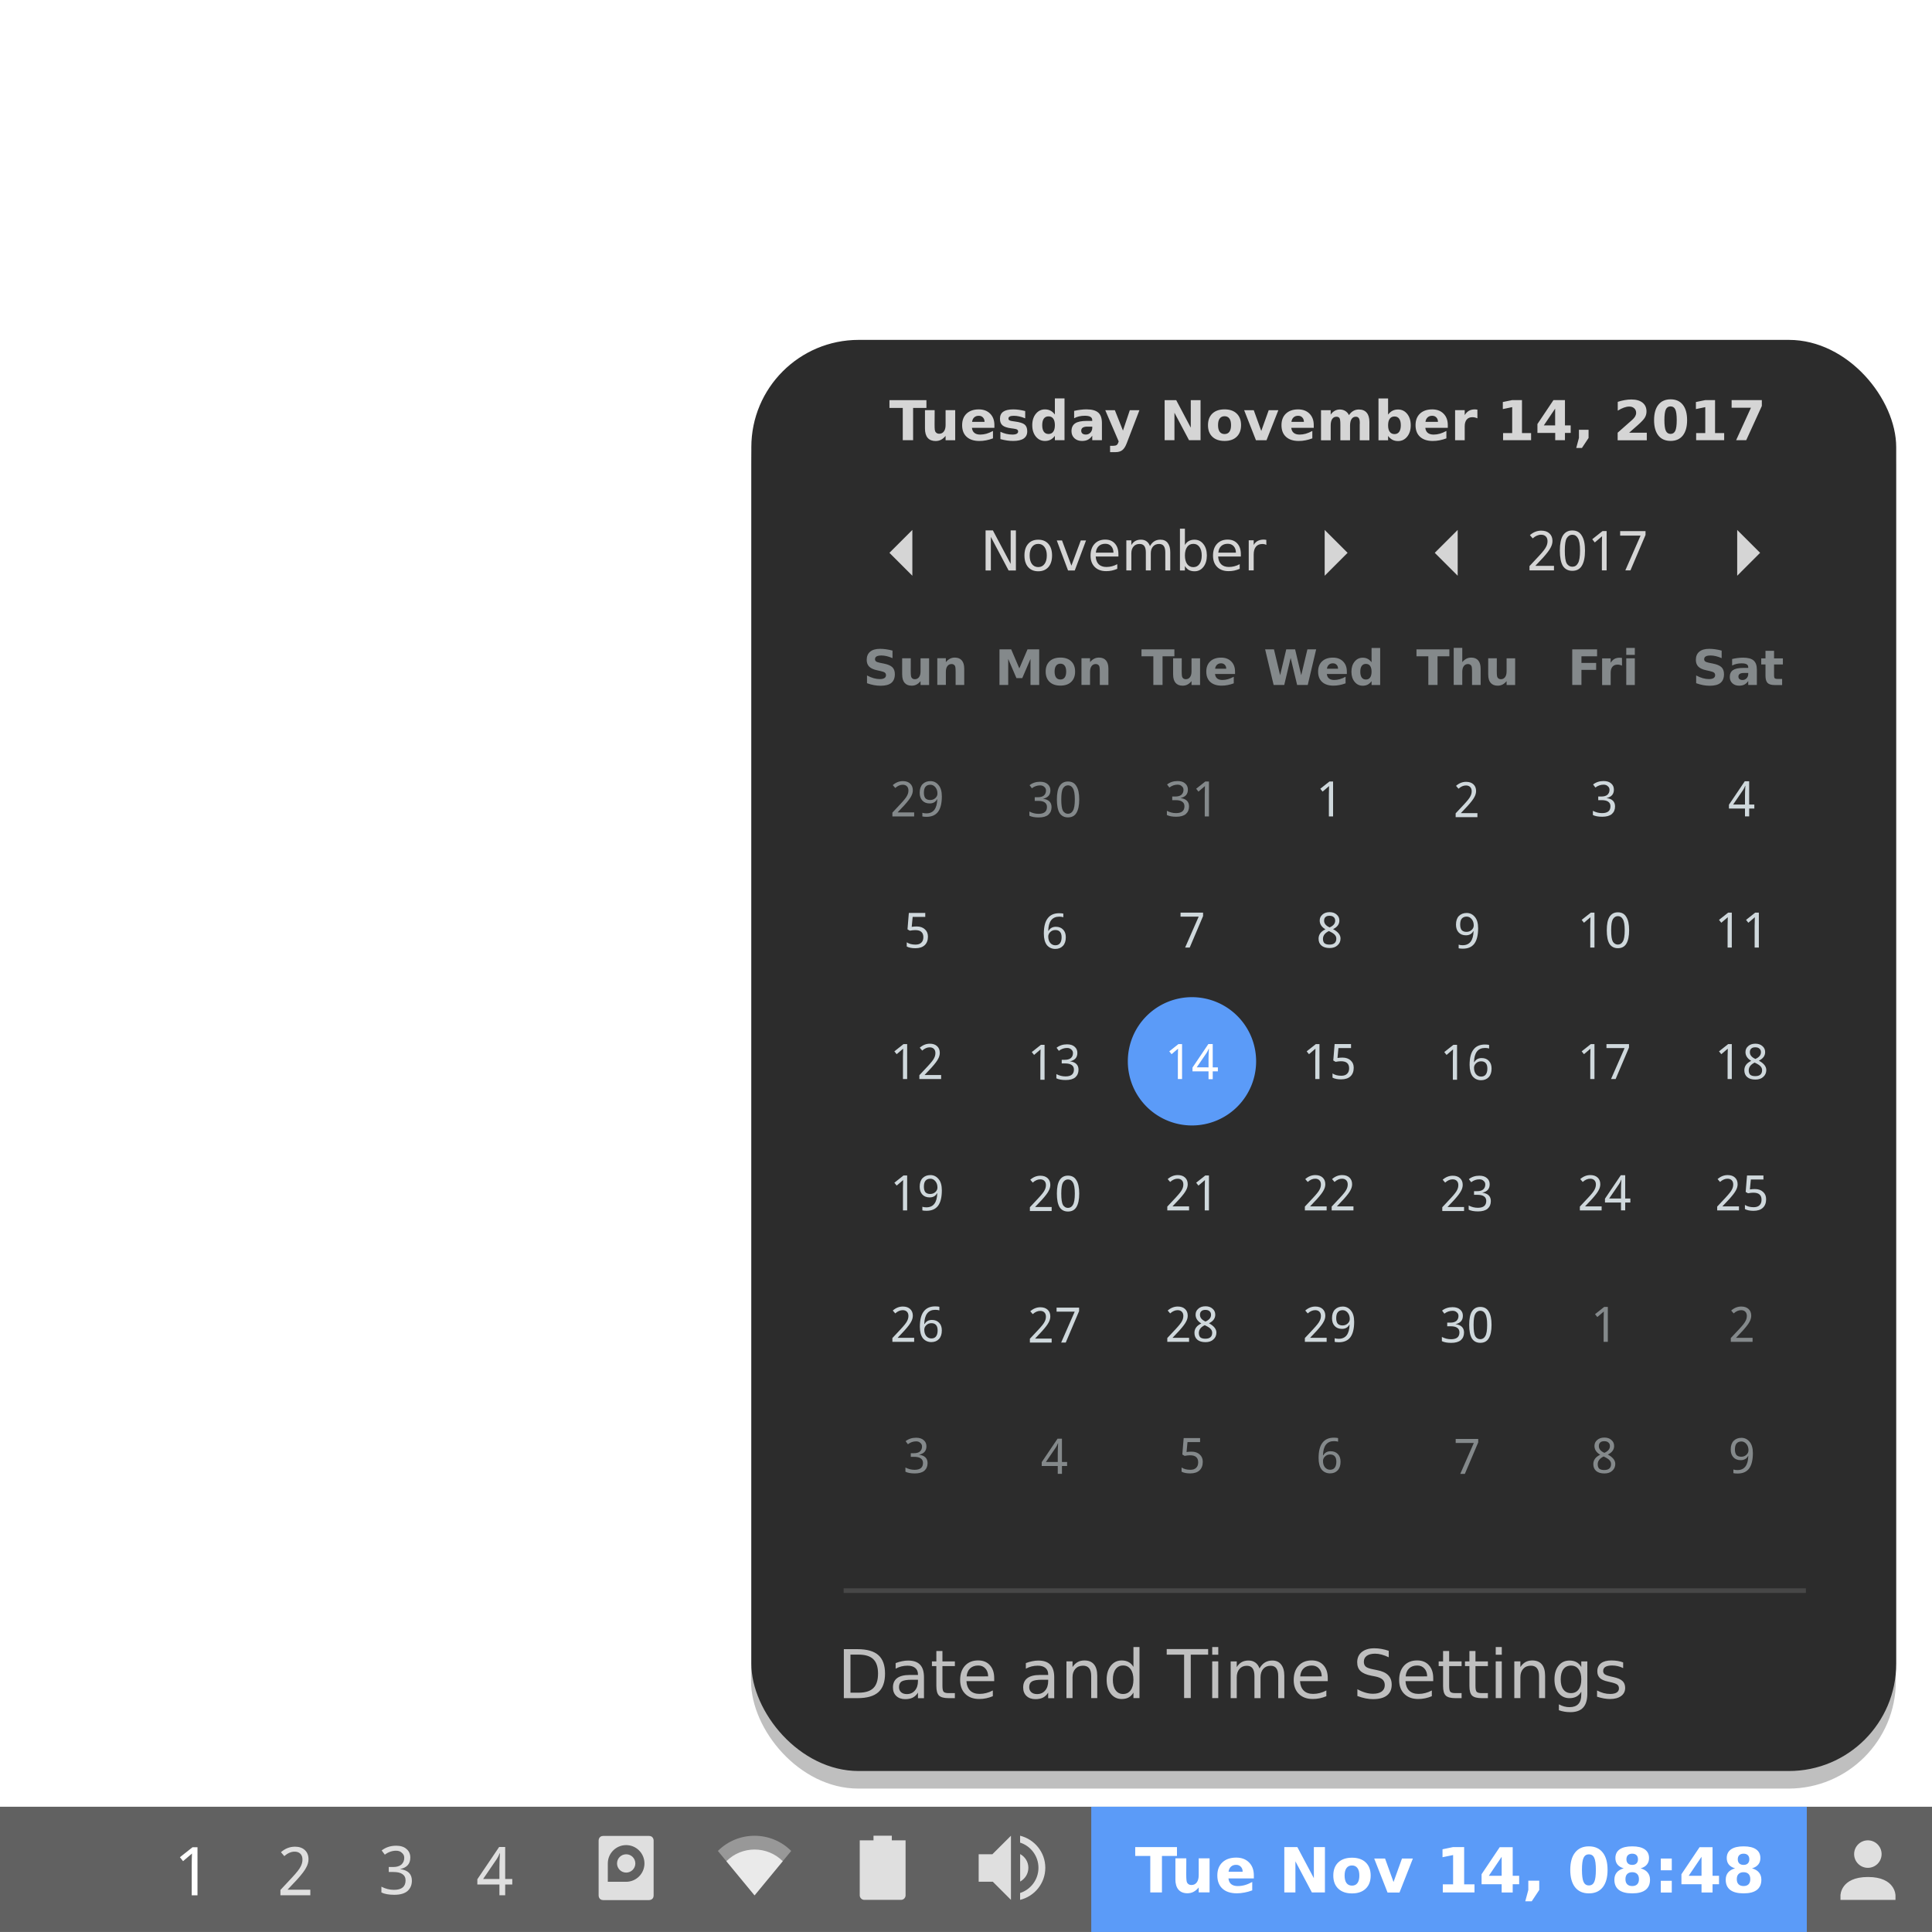 <svg width="240" height="240" version="1.1" xmlns="http://www.w3.org/2000/svg">
 <defs>
  <filter id="filter11441" x="-.026" y="-.021" width="1.053" height="1.042" color-interpolation-filters="sRGB">
   <feGaussianBlur stdDeviation="0.706"/>
  </filter>
 </defs>
 <rect x="-293.33" y="40" width="533.33" height="200" fill="none" stroke-linecap="round" stroke-linejoin="round" stroke-miterlimit="2" stroke-width="4.326"/>
 <path d="m0 224.44h240v15.556h-240z" fill="#2c2c2c" opacity=".75"/>
 <path d="m108.51 228.04v0.573h-1.71v6.827c0 0.315 0.258 0.569 0.573 0.569h4.553c0.315 0 0.569-0.253 0.569-0.569v-6.827h-1.71v-0.573h-2.274zm17.075 0-2.305 2.3h-1.706v3.416h1.758l2.253 2.253v-7.969zm1.137 0v0.855c1.321 0.421 2.279 1.667 2.279 3.129s-0.958 2.708-2.279 3.129v0.855c1.793-0.444 3.129-2.049 3.129-3.984 0-1.935-1.336-3.54-3.129-3.984zm-51.789 0.026c-0.569 0-0.569 0.569-0.569 0.569v6.832s-6.22e-4 0.569 0.569 0.569h5.694s0.569 6.3e-4 0.569-0.569v-6.832s6.22e-4 -0.569-0.569-0.569zm157.1 0.547c-0.943 0-1.706 0.767-1.706 1.71 0 0.943 0.763 1.706 1.706 1.706 0.943 0 1.706-0.763 1.706-1.706 0-0.943-0.763-1.71-1.706-1.71zm-154.25 0.591c1.257 0 2.274 1.021 2.274 2.279 0 1.257-1.017 2.279-2.274 2.279h-2.279v-2.279c0-1.257 1.021-2.279 2.279-2.279zm-28.578 0.078c-0.696 0-1.292 0.199-1.792 0.59l0.391 0.521c0.435-0.326 0.902-0.49 1.402-0.49 0.304 0 0.542 0.086 0.716 0.26 0.196 0.152 0.295 0.36 0.295 0.621 0 0.348-0.121 0.629-0.36 0.846-0.239 0.196-0.572 0.295-1.007 0.295h-0.556v0.621h0.556c0.522 0 0.898 0.086 1.137 0.26 0.261 0.174 0.395 0.433 0.395 0.781 0 0.391-0.121 0.685-0.36 0.881-0.239 0.196-0.598 0.295-1.076 0.295-0.544 0-1.067-0.13-1.567-0.391v0.716c0.391 0.196 0.928 0.291 1.602 0.291 0.717 0 1.258-0.151 1.628-0.456 0.37-0.326 0.556-0.759 0.556-1.302 0-0.826-0.489-1.306-1.467-1.437 0.848-0.174 1.272-0.65 1.272-1.432 0-0.435-0.151-0.785-0.456-1.046-0.304-0.283-0.741-0.425-1.306-0.425zm-12.578 0.122c-0.63-3e-5 -1.206 0.225-1.727 0.681l0.421 0.49c0.413-0.37 0.841-0.556 1.276-0.556 0.304 0 0.542 0.086 0.716 0.26 0.174 0.174 0.26 0.416 0.26 0.72 0 0.304-0.078 0.598-0.23 0.881-0.13 0.283-0.489 0.737-1.076 1.367l-1.432 1.532v0.655h3.715v-0.686h-2.804v-0.035l1.141-1.207c0.587-0.652 0.968-1.15 1.141-1.497 0.196-0.348 0.295-0.698 0.295-1.046 0-0.478-0.151-0.859-0.456-1.141-0.304-0.283-0.72-0.421-1.241-0.421zm25.378 0.035-2.708 4.01v0.651h2.743v1.337h0.716v-1.337h0.881v-0.686h-0.881v-3.976h-0.751zm31.731 0.317c-1.268 0-2.535 0.483-3.503 1.45l3.503 4.245 3.503-4.245c-0.967-0.967-2.235-1.45-3.503-1.45zm-31.667 0.464h0.035c-0.043 0.696-0.065 1.284-0.065 1.762v1.432h-2.023l1.693-2.478c0.13-0.196 0.252-0.434 0.36-0.716zm64.658 0.1v3.412c0.603-0.33 1.02-0.966 1.02-1.706 0-0.74-0.411-1.376-1.02-1.706zm-48.94 0.026c-0.629 0-1.137 0.508-1.137 1.137s0.508 1.137 1.137 1.137c0.629 0 1.137-0.508 1.137-1.137s-0.508-1.137-1.137-1.137zm154.26 2.822c-3.415 2e-3 -3.416 2.279-3.416 2.279v0.569h6.832v-0.569c2e-5 2e-5 -7.1e-4 -2.28-3.416-2.279z" fill="#ffffff" opacity=".8" stroke-width=".569"/>
 <path d="m73.222 236.6v-9.107h9.107v9.107z" color="#bebebe" opacity="0" stroke-width="1.708"/>
 <path d="m98.289 236.6v-9.107h-9.107v9.107z" color="#bebebe" fill="none" stroke-width=".569"/>
 <path d="m89.178 229.93c2.515-2.513 6.592-2.513 9.107 0l-4.554 5.514z" fill="#ffffff" opacity=".35" stroke-width=".569"/>
 <path d="m114.2 227.49v9.107h-9.107v-9.107z" color="#dddddd" fill="none" stroke-width=".569"/>
 <path d="m121.02 227.47h9.107v9.107h-9.107z" color="#bebebe" fill="none" opacity=".1" stroke-width=".569"/>
 <path d="m227.49 227.49h9.107v9.107h-9.107z" color="#bebebe" enable-background="new" fill="none" stroke-width=".569"/>
 <path d="m24.533 235.44h-0.717v-3.718q0-0.783 0.033-1.468l-1.109 0.946-0.391-0.489 1.565-1.239h0.62z" fill="#ffffff" stroke-width=".569"/>
 <path d="m135.56 224.44h88.889v15.556h-88.889z" fill="#5b9bf8" fill-rule="evenodd" stroke-width="2.106"/>
 <path d="m197.38 229.36c-0.742 0-1.312 0.256-1.714 0.764-0.402 0.505-0.603 1.226-0.603 2.161 0 0.933 0.201 1.653 0.603 2.162 0.402 0.505 0.973 0.755 1.714 0.755 0.739 0 1.312-0.25 1.714-0.755 0.402-0.508 0.603-1.229 0.603-2.162 0-0.935-0.201-1.656-0.603-2.161-0.402-0.508-0.975-0.764-1.714-0.764zm5.382 0c-0.686 0-1.208 0.124-1.562 0.373-0.355 0.249-0.53 0.61-0.53 1.085 0 0.319 0.087 0.589 0.26 0.803 0.174 0.214 0.431 0.37 0.773 0.473-0.382 0.106-0.672 0.278-0.868 0.516-0.194 0.236-0.291 0.536-0.291 0.898 0 0.558 0.188 0.981 0.56 1.267 0.375 0.284 0.926 0.425 1.658 0.425 0.729 0 1.28-0.141 1.649-0.425 0.372-0.287 0.56-0.709 0.56-1.267 0-0.362-0.099-0.662-0.295-0.898-0.194-0.239-0.482-0.411-0.864-0.516 0.342-0.103 0.599-0.259 0.773-0.473 0.176-0.214 0.265-0.484 0.265-0.803 0-0.478-0.179-0.839-0.534-1.085-0.355-0.249-0.872-0.373-1.554-0.373zm13.832 0c-0.686 0-1.204 0.124-1.558 0.373-0.355 0.249-0.534 0.61-0.534 1.085 0 0.319 0.087 0.589 0.26 0.803 0.174 0.214 0.431 0.37 0.773 0.473-0.382 0.106-0.672 0.278-0.868 0.516-0.194 0.236-0.291 0.536-0.291 0.898 0 0.558 0.188 0.981 0.56 1.267 0.375 0.284 0.926 0.425 1.658 0.425 0.729 0 1.28-0.141 1.649-0.425 0.372-0.287 0.56-0.709 0.56-1.267 0-0.362-0.099-0.662-0.295-0.898-0.194-0.239-0.482-0.411-0.864-0.516 0.342-0.103 0.599-0.259 0.773-0.473 0.176-0.214 0.265-0.484 0.265-0.803 0-0.478-0.179-0.839-0.534-1.085-0.355-0.249-0.872-0.373-1.554-0.373zm-36.093 0.091-1.306 0.273v0.985l1.315-0.269v3.637h-1.28v1.007h3.937v-1.007h-1.285v-4.627h-1.38zm-39.48 4e-3v1.098h1.871v4.531h1.45v-4.531h1.866v-1.098h-5.187zm18.52 0v5.629h1.38v-3.863l2.044 3.863h1.623v-5.629h-1.376v3.858l-2.049-3.858zm26.758 9e-3 -2.253 3.359v1.246h2.496v1.024h1.371v-1.024h0.803v-1.055h-0.803v-3.55h-1.615zm24.827 0-2.253 3.359v1.246h2.496v1.024h1.371v-1.024h0.803v-1.055h-0.803v-3.55h-1.615zm-8.364 0.807c0.226 0 0.402 0.062 0.525 0.182 0.123 0.118 0.187 0.288 0.187 0.512 0 0.224-0.063 0.396-0.187 0.517-0.123 0.121-0.299 0.182-0.525 0.182-0.231 0-0.408-0.062-0.534-0.182-0.123-0.121-0.187-0.293-0.187-0.517 0-0.221 0.063-0.391 0.187-0.512 0.126-0.121 0.303-0.182 0.534-0.182zm13.832 0c0.226 0 0.402 0.062 0.525 0.182 0.123 0.118 0.187 0.288 0.187 0.512 0 0.224-0.063 0.396-0.187 0.517-0.123 0.121-0.299 0.182-0.525 0.182-0.231 0-0.408-0.062-0.534-0.182-0.123-0.121-0.187-0.293-0.187-0.517 0-0.221 0.063-0.391 0.187-0.512 0.126-0.121 0.303-0.182 0.534-0.182zm-19.214 0.082c0.312 0 0.533 0.145 0.664 0.434 0.133 0.287 0.2 0.78 0.2 1.484 0 0.712-0.067 1.214-0.2 1.506-0.133 0.292-0.355 0.438-0.664 0.438-0.312 0-0.531-0.147-0.664-0.438-0.133-0.292-0.2-0.795-0.2-1.506 0-0.704 0.066-1.198 0.2-1.484 0.133-0.289 0.352-0.434 0.664-0.434zm-10.838 0.304v2.357h-1.593zm24.827 0v2.357h-1.593zm-57.804 0.1c-0.729 0-1.301 0.2-1.719 0.595-0.415 0.395-0.625 0.934-0.625 1.623 0 0.702 0.211 1.247 0.634 1.636 0.425 0.387 1.024 0.582 1.788 0.582 0.319 0 0.636-0.033 0.955-0.096 0.319-0.06 0.64-0.148 0.959-0.269v-1.042c-0.314 0.171-0.621 0.301-0.92 0.386-0.297 0.083-0.588 0.122-0.872 0.122-0.352 0-0.624-0.08-0.82-0.239-0.196-0.158-0.31-0.395-0.343-0.712h3.155v-0.382c0-0.669-0.199-1.206-0.599-1.606-0.397-0.4-0.929-0.599-1.593-0.599zm14.388 0.013c-0.729 0-1.298 0.194-1.71 0.586-0.41 0.392-0.616 0.938-0.616 1.632 0 0.694 0.206 1.235 0.616 1.628 0.412 0.392 0.981 0.59 1.71 0.59 0.727 0 1.294-0.198 1.701-0.59 0.41-0.392 0.616-0.934 0.616-1.628 0-0.694-0.206-1.24-0.616-1.632-0.407-0.392-0.975-0.586-1.701-0.586zm-21.94 0.082v2.582h-4e-3c0 0.571 0.128 1.003 0.382 1.302 0.256 0.299 0.628 0.451 1.115 0.451 0.274 0 0.525-0.058 0.751-0.174 0.229-0.118 0.447-0.3 0.651-0.547v0.612h1.35v-4.228h-1.35v2.088c0 0.385-0.082 0.687-0.243 0.903-0.161 0.216-0.382 0.321-0.664 0.321-0.116 0-0.218-0.022-0.308-0.069-0.088-0.048-0.162-0.116-0.217-0.204-0.043-0.068-0.069-0.177-0.087-0.326-0.018-0.151-0.03-0.394-0.03-0.734 0-0.116 1e-3 -0.346 4e-3 -0.69 2e-3 -0.347 4e-3 -0.635 4e-3 -0.864v-0.425h-1.354zm24.696 0.022 1.658 4.223h1.484l1.662-4.223h-1.354l-1.05 2.917-1.05-2.917zm35.602 0v1.458h1.363v-1.458zm-52.756 0.781c0.241 0 0.438 0.08 0.586 0.239 0.151 0.156 0.226 0.36 0.226 0.616h-1.754c0.04-0.277 0.145-0.488 0.308-0.634 0.163-0.148 0.372-0.221 0.634-0.221zm14.397 0.078c0.294 0 0.521 0.109 0.677 0.326 0.156 0.214 0.234 0.524 0.234 0.929s-0.078 0.713-0.234 0.929c-0.156 0.214-0.383 0.321-0.677 0.321-0.299 0-0.527-0.107-0.686-0.321-0.156-0.216-0.234-0.524-0.234-0.929s0.079-0.715 0.234-0.929c0.158-0.216 0.387-0.326 0.686-0.326zm34.809 0.838c0.269 0 0.477 0.077 0.621 0.226 0.143 0.146 0.213 0.359 0.213 0.638 0 0.277-0.069 0.485-0.213 0.634-0.143 0.146-0.352 0.221-0.621 0.221-0.272 0-0.479-0.076-0.625-0.221-0.146-0.148-0.217-0.357-0.217-0.634-3e-5 -0.277 0.071-0.49 0.217-0.638 0.146-0.148 0.353-0.226 0.625-0.226zm13.832 0c0.269 0 0.477 0.077 0.621 0.226 0.143 0.146 0.213 0.359 0.213 0.638 0 0.277-0.069 0.485-0.213 0.634-0.143 0.146-0.352 0.221-0.621 0.221-0.272 0-0.479-0.076-0.625-0.221-0.146-0.148-0.217-0.357-0.217-0.634 0-0.277 0.071-0.49 0.217-0.638 0.146-0.148 0.353-0.226 0.625-0.226zm-26.74 1.055v1.15l-0.378 1.406h0.803l0.933-1.406v-1.15zm16.458 0.013v1.458h1.363v-1.458z" fill="#ffffff" stroke-width=".527"/>
 <rect transform="matrix(2.222 0 0 2.222 -293.33 -182.22)" x="174" y="102" width="64" height="80" rx="6" ry="6" fill="#000000" filter="url(#filter11441)" opacity=".5" stroke-linecap="round" stroke-linejoin="round" stroke-miterlimit="2" stroke-width="4.224"/>
 <rect x="93.333" y="42.222" width="142.22" height="177.78" rx="13.333" ry="13.333" fill="#2c2c2c"/>
 <path d="m131.04 49.489v2.005c-0.164-0.218-0.347-0.38-0.547-0.482-0.198-0.105-0.428-0.156-0.686-0.156-0.46 0-0.837 0.184-1.133 0.551-0.296 0.365-0.443 0.835-0.443 1.411s0.147 1.044 0.443 1.411c0.296 0.365 0.673 0.547 1.133 0.547 0.26 0 0.492-0.05 0.69-0.152 0.198-0.102 0.378-0.262 0.543-0.482v0.538h1.198v-5.191h-1.198zm40.2 0.013v5.191h1.194v-0.538c0.164 0.218 0.347 0.377 0.547 0.482 0.2 0.102 0.43 0.152 0.69 0.152 0.46 0 0.837-0.182 1.133-0.547 0.296-0.367 0.443-0.835 0.443-1.411 0-0.576-0.147-1.05-0.443-1.415-0.296-0.367-0.673-0.547-1.133-0.547-0.26 0-0.49 0.052-0.69 0.156-0.2 0.102-0.382 0.26-0.547 0.477v-2.001h-1.194zm36.289 0.104c-0.656 0-1.163 0.224-1.519 0.673-0.356 0.447-0.534 1.087-0.534 1.914 0 0.825 0.178 1.461 0.534 1.91 0.356 0.447 0.863 0.668 1.519 0.668 0.654 0 1.159-0.222 1.515-0.668 0.356-0.449 0.534-1.085 0.534-1.91 0-0.827-0.178-1.467-0.534-1.914-0.356-0.449-0.861-0.673-1.515-0.673zm-4.878 0.018c-0.271 0-0.547 0.027-0.829 0.078-0.282 0.049-0.57 0.121-0.859 0.217v1.094c0.271-0.169 0.526-0.293 0.764-0.378 0.238-0.087 0.46-0.13 0.66-0.13 0.26 0 0.465 0.07 0.621 0.213 0.158 0.142 0.239 0.331 0.239 0.564 0 0.151-0.039 0.294-0.117 0.434-0.078 0.14-0.198 0.283-0.36 0.43l-1.819 1.606v0.942h3.62v-0.942h-2.192l1.063-0.933c0.449-0.394 0.745-0.708 0.885-0.942 0.14-0.236 0.208-0.488 0.208-0.76 0-0.469-0.164-0.836-0.495-1.098-0.329-0.262-0.793-0.395-1.389-0.395zm-14.809 0.078-1.155 0.239v0.877l1.163-0.243v3.22h-1.133v0.885h3.481v-0.885h-1.133v-4.093h-1.224zm5.135 0-1.992 2.973v1.102h2.209v0.907h1.211v-0.907h0.712v-0.933h-0.712v-3.142h-1.428zm18.854 0-1.159 0.239v0.877l1.163-0.243v3.22h-1.133v0.885h3.481v-0.885h-1.133v-4.093h-1.22zm-101.34 0.004v0.972h1.654v4.006h1.285v-4.006h1.654v-0.972h-4.592zm34.184 0v4.978h1.22v-3.412l1.81 3.412h1.432v-4.978h-1.215v3.416l-1.81-3.416zm70.433 0v0.946h2.4l-1.84 4.032h1.254l1.94-4.254v-0.725h-3.754zm-7.582 0.777c0.276 0 0.47 0.126 0.586 0.382 0.118 0.253 0.178 0.693 0.178 1.315 0 0.629-0.06 1.075-0.178 1.333-0.118 0.258-0.312 0.386-0.586 0.386-0.276 0-0.472-0.128-0.59-0.386-0.118-0.258-0.178-0.703-0.178-1.333-2e-5 -0.623 0.06-1.062 0.178-1.315 0.118-0.256 0.315-0.382 0.59-0.382zm-14.34 0.278v2.083h-1.406zm-58.211 0.091c-0.258 0-0.515 0.018-0.773 0.052-0.258 0.031-0.513 0.077-0.768 0.139v0.911c0.189-0.102 0.392-0.179 0.612-0.23 0.22-0.051 0.46-0.078 0.716-0.078 0.316 0 0.545 0.046 0.694 0.134 0.149 0.087 0.226 0.223 0.226 0.412v0.096h-0.707c-0.645 0-1.117 0.099-1.419 0.304-0.3 0.205-0.451 0.53-0.451 0.968 0 0.36 0.12 0.65 0.36 0.877 0.242 0.225 0.559 0.339 0.946 0.339 0.287 0 0.529-0.05 0.729-0.152 0.2-0.104 0.382-0.272 0.543-0.499v0.556h1.202v-2.131c0-0.598-0.151-1.029-0.451-1.293-0.298-0.267-0.785-0.404-1.458-0.404zm17.144 0c-0.645 0-1.15 0.174-1.515 0.521-0.362 0.347-0.543 0.827-0.543 1.441 0 0.614 0.18 1.094 0.543 1.441 0.365 0.347 0.87 0.521 1.515 0.521 0.643 0 1.146-0.174 1.506-0.521 0.362-0.347 0.543-0.827 0.543-1.441s-0.18-1.094-0.543-1.441c-0.36-0.347-0.863-0.521-1.506-0.521zm-30.529 0.004c-0.645 0-1.15 0.176-1.519 0.525-0.367 0.349-0.551 0.827-0.551 1.437 0 0.62 0.186 1.101 0.56 1.445 0.376 0.342 0.904 0.516 1.58 0.516 0.282 0 0.564-0.027 0.846-0.082 0.282-0.053 0.564-0.136 0.846-0.243v-0.92c-0.278 0.151-0.547 0.267-0.812 0.343-0.262 0.074-0.521 0.108-0.773 0.108-0.311 0-0.551-0.072-0.725-0.213-0.173-0.14-0.275-0.349-0.304-0.629h2.791v-0.339c0-0.591-0.176-1.066-0.53-1.419-0.351-0.354-0.824-0.53-1.411-0.53zm4.284 0c-0.56 0-0.974 0.095-1.246 0.286-0.271 0.191-0.408 0.485-0.408 0.881 0 0.367 0.108 0.64 0.321 0.82 0.213 0.18 0.584 0.302 1.115 0.369l0.213 0.026c0.242 0.029 0.402 0.073 0.482 0.126 0.082 0.051 0.126 0.128 0.126 0.234 0 0.127-0.06 0.222-0.178 0.286-0.118 0.065-0.296 0.1-0.53 0.1-0.258 0-0.508-0.029-0.76-0.087-0.249-0.058-0.496-0.145-0.734-0.26v0.907c0.278 0.078 0.549 0.136 0.812 0.174 0.265 0.04 0.521 0.056 0.768 0.056 0.583 0 1.017-0.099 1.311-0.299 0.293-0.2 0.443-0.496 0.443-0.894 0-0.38-0.106-0.66-0.317-0.838-0.211-0.178-0.621-0.308-1.233-0.386l-0.213-0.03c-0.216-0.024-0.367-0.062-0.451-0.113-0.082-0.051-0.122-0.121-0.122-0.217 0-0.118 0.056-0.205 0.165-0.26 0.111-0.058 0.277-0.087 0.503-0.087 0.211 0 0.439 0.025 0.677 0.078 0.238 0.053 0.482 0.132 0.738 0.239v-0.907c-0.285-0.071-0.548-0.123-0.79-0.156-0.242-0.033-0.474-0.048-0.694-0.048zm35.387 0c-0.645 0-1.15 0.176-1.519 0.525-0.367 0.349-0.551 0.827-0.551 1.437 0 0.62 0.186 1.101 0.56 1.445 0.376 0.342 0.904 0.516 1.58 0.516 0.282 0 0.564-0.027 0.846-0.082 0.282-0.053 0.564-0.136 0.846-0.243v-0.92c-0.278 0.151-0.547 0.267-0.812 0.343-0.262 0.074-0.521 0.108-0.773 0.108-0.311 0-0.551-0.072-0.725-0.213-0.173-0.14-0.275-0.349-0.304-0.629h2.791v-0.339c0-0.591-0.176-1.066-0.53-1.419-0.351-0.354-0.824-0.53-1.411-0.53zm16.654 0c-0.645 0-1.15 0.176-1.519 0.525-0.367 0.349-0.551 0.827-0.551 1.437 0 0.62 0.186 1.101 0.56 1.445 0.376 0.342 0.9 0.516 1.575 0.516 0.282 0 0.564-0.027 0.846-0.082 0.282-0.053 0.568-0.136 0.851-0.243v-0.92c-0.278 0.151-0.551 0.267-0.816 0.343-0.262 0.074-0.517 0.108-0.768 0.108-0.311 0-0.556-0.072-0.729-0.213-0.173-0.14-0.275-0.349-0.304-0.629h2.791v-0.339c0-0.591-0.176-1.066-0.53-1.419-0.351-0.354-0.819-0.53-1.406-0.53zm5.278 0c-0.278 0-0.516 0.06-0.716 0.174-0.198 0.111-0.372 0.289-0.525 0.534v-0.616h-1.194v3.737h1.194v-1.723c0-0.367 0.083-0.646 0.247-0.842 0.167-0.198 0.401-0.295 0.707-0.295 0.104 0 0.21 0.011 0.312 0.035 0.104 0.022 0.208 0.06 0.313 0.108l-4e-3 -1.081c-0.089-0.011-0.157-0.018-0.204-0.022-0.047-0.004-0.09-0.009-0.13-0.009zm-16.758 0.013c-0.229 0-0.438 0.054-0.629 0.161-0.189 0.107-0.357 0.262-0.503 0.473v-0.547h-1.202v3.737h1.202v-1.836c2e-5 -0.349 0.062-0.621 0.187-0.807 0.124-0.189 0.3-0.282 0.53-0.282 0.182 0 0.311 0.062 0.382 0.182 0.071 0.118 0.104 0.381 0.104 0.794v1.949h1.202v-1.836c4e-3 -0.354 0.069-0.621 0.191-0.807 0.124-0.187 0.298-0.282 0.525-0.282 0.173 0 0.3 0.062 0.378 0.182 0.078 0.118 0.117 0.308 0.117 0.573 0 0.058-1e-3 0.099-4e-3 0.13 0 0.031-1e-3 0.062-4e-3 0.091v1.949h1.202v-2.274c0-0.505-0.114-0.89-0.339-1.155-0.225-0.265-0.552-0.395-0.981-0.395-0.249 0-0.477 0.06-0.686 0.182-0.205 0.119-0.383 0.292-0.534 0.521-0.102-0.223-0.254-0.393-0.451-0.516-0.198-0.124-0.428-0.187-0.686-0.187zm-51.531 0.082v2.283c0 0.505 0.11 0.89 0.334 1.155 0.227 0.265 0.558 0.395 0.99 0.395 0.242 0 0.464-0.05 0.664-0.152 0.202-0.104 0.393-0.264 0.573-0.482v0.538h1.194v-3.737h-1.194v1.845c0 0.34-0.07 0.607-0.213 0.799-0.142 0.191-0.337 0.286-0.586 0.286-0.102 0-0.194-0.023-0.273-0.065-0.078-0.042-0.142-0.1-0.191-0.178-0.038-0.06-0.067-0.155-0.082-0.286-0.016-0.133-0.022-0.351-0.022-0.651 0-0.102 1e-3 -0.307 4e-3 -0.612 2e-3 -0.307 4e-3 -0.562 4e-3 -0.764v-0.373zm22.396 0.004 1.667 3.876-0.035 0.104c-0.051 0.167-0.124 0.283-0.217 0.347-0.091 0.065-0.236 0.096-0.438 0.096h-0.378v0.786h0.694c0.345 0 0.62-0.085 0.829-0.252 0.211-0.164 0.393-0.452 0.551-0.868l1.571-4.088h-1.194l-0.851 2.535-1.007-2.535zm17.253 0 1.467 3.733h1.311l1.471-3.733h-1.198l-0.924 2.578-0.933-2.578zm-32.964 0.694c0.213 0 0.385 0.068 0.516 0.208 0.133 0.138 0.2 0.32 0.2 0.547h-1.55c0.036-0.245 0.124-0.431 0.269-0.56 0.144-0.131 0.333-0.195 0.564-0.195zm39.671 0c0.213 0 0.385 0.068 0.516 0.208 0.133 0.138 0.2 0.32 0.2 0.547h-1.55c0.036-0.245 0.124-0.431 0.269-0.56 0.144-0.131 0.333-0.195 0.564-0.195zm16.649 0c0.213 0 0.39 0.068 0.521 0.208 0.133 0.138 0.2 0.32 0.2 0.547h-1.554c0.036-0.245 0.129-0.431 0.273-0.56 0.144-0.131 0.329-0.195 0.56-0.195zm-25.787 0.056c0.26 0 0.461 0.095 0.599 0.286 0.138 0.189 0.204 0.462 0.204 0.82s-0.066 0.633-0.204 0.825c-0.138 0.189-0.339 0.282-0.599 0.282-0.264 0-0.467-0.093-0.608-0.282-0.138-0.191-0.204-0.467-0.204-0.825s0.066-0.631 0.204-0.82c0.14-0.191 0.343-0.286 0.608-0.286zm-21.871 0.018c0.256 0 0.453 0.091 0.586 0.278 0.136 0.187 0.204 0.46 0.204 0.816 0 0.356-0.068 0.625-0.204 0.812-0.133 0.187-0.33 0.282-0.586 0.282-0.253 0-0.446-0.095-0.582-0.282-0.133-0.187-0.2-0.456-0.2-0.812 0-0.356 0.067-0.629 0.2-0.816 0.136-0.187 0.328-0.278 0.582-0.278zm42.978 0.013c0.256 0 0.448 0.091 0.582 0.278 0.136 0.187 0.204 0.46 0.204 0.816s-0.068 0.625-0.204 0.812c-0.133 0.187-0.326 0.282-0.582 0.282-0.256 0-0.452-0.095-0.59-0.282-0.136-0.189-0.204-0.458-0.204-0.812s0.068-0.625 0.204-0.812c0.138-0.189 0.335-0.282 0.59-0.282zm-38.164 1.259h0.621v0.139c0 0.242-0.077 0.445-0.23 0.608-0.153 0.16-0.344 0.239-0.569 0.239-0.18 0-0.323-0.041-0.425-0.126-0.1-0.087-0.148-0.205-0.148-0.356 0-0.165 0.062-0.289 0.187-0.373 0.127-0.084 0.315-0.13 0.564-0.13zm61.076 0.391v1.016l-0.334 1.246h0.707l0.825-1.246v-1.016zm-49.562 12.292v5.191h0.616v-0.56c0.129 0.222 0.29 0.386 0.486 0.495 0.198 0.107 0.434 0.161 0.707 0.161 0.454 0 0.82-0.178 1.102-0.538 0.285-0.36 0.43-0.837 0.43-1.424 0-0.587-0.145-1.059-0.43-1.419-0.282-0.36-0.649-0.543-1.102-0.543-0.273 0-0.51 0.056-0.707 0.165-0.196 0.107-0.357 0.272-0.486 0.495v-2.023h-0.616zm-33.242 0.152-2.847 2.843 2.847 2.847v-5.69zm51.22 0v5.69l2.847-2.847-2.847-2.843zm16.523 0-2.847 2.843 2.847 2.847v-5.69zm34.722 0v5.69l2.847-2.847-2.847-2.843zm-93.369 0.056v4.978h0.655v-4.167l2.205 4.167h0.907v-4.978h-0.651v4.162l-2.209-4.162zm72.887 0.009c-0.516 0-0.909 0.211-1.176 0.638-0.249 0.409-0.373 1.03-0.373 1.866 0 0.836 0.124 1.47 0.373 1.897 0.267 0.409 0.66 0.612 1.176 0.612 0.534 0 0.923-0.203 1.172-0.612 0.267-0.427 0.404-1.061 0.404-1.897 0-0.836-0.137-1.457-0.404-1.866-0.249-0.427-0.638-0.638-1.172-0.638zm-3.854 0.022c-0.516 0-0.988 0.186-1.415 0.56l0.347 0.404c0.338-0.302 0.686-0.456 1.042-0.456 0.249 0 0.444 0.07 0.586 0.213 0.142 0.142 0.213 0.337 0.213 0.586s-0.062 0.489-0.187 0.72c-0.107 0.231-0.401 0.608-0.881 1.124l-1.172 1.254v0.53h3.042v-0.56h-2.296v-0.026l0.933-0.985c0.48-0.534 0.791-0.944 0.933-1.228 0.16-0.285 0.243-0.57 0.243-0.855 0-0.391-0.124-0.702-0.373-0.933-0.249-0.231-0.589-0.347-1.016-0.347zm7.608 0.052-1.28 1.016 0.317 0.399 0.907-0.773c-0.018 0.374-0.026 0.775-0.026 1.202v3.038h0.59v-4.883h-0.508zm2.188 0.004v0.56h2.535l-1.892 4.319h0.638l1.871-4.401v-0.477h-3.151zm-5.942 0.456c0.302 0 0.534 0.141 0.694 0.425 0.178 0.285 0.265 0.798 0.265 1.545 0 0.765-0.087 1.291-0.265 1.575-0.16 0.285-0.392 0.425-0.694 0.425-0.285 0-0.517-0.132-0.694-0.399-0.16-0.285-0.239-0.819-0.239-1.602 0-0.765 0.079-1.278 0.239-1.545 0.178-0.285 0.41-0.425 0.694-0.425zm-58.016 0.599c-0.56 0-1.006 0.178-1.337 0.538-0.329 0.358-0.495 0.843-0.495 1.454 0 0.591 0.174 1.064 0.521 1.411 0.349 0.347 0.823 0.517 1.419 0.517 0.238 0 0.472-0.02 0.703-0.07 0.231-0.049 0.457-0.124 0.677-0.217v-0.577c-0.218 0.116-0.437 0.203-0.66 0.26-0.22 0.058-0.45 0.087-0.686 0.087-0.407 0-0.726-0.11-0.955-0.33-0.227-0.222-0.351-0.545-0.378-0.968h2.821v-0.299c0-0.556-0.149-0.997-0.443-1.319-0.291-0.325-0.687-0.486-1.189-0.486zm15.208 0c-0.56 0-1.006 0.178-1.337 0.538-0.329 0.358-0.49 0.843-0.49 1.454 0 0.591 0.17 1.064 0.516 1.411 0.349 0.347 0.823 0.517 1.419 0.517 0.238 0 0.472-0.02 0.703-0.07 0.231-0.049 0.457-0.124 0.677-0.217v-0.577c-0.218 0.116-0.437 0.203-0.66 0.26-0.22 0.058-0.446 0.087-0.681 0.087-0.407 0-0.726-0.11-0.955-0.33-0.227-0.222-0.355-0.545-0.382-0.968h2.821v-0.299c0-0.556-0.145-0.997-0.438-1.319-0.291-0.325-0.691-0.486-1.194-0.486zm4.484 0c-0.296 0-0.548 0.054-0.755 0.165-0.207 0.109-0.375 0.277-0.503 0.503v-0.577h-0.616v3.733h0.616v-1.966c0-0.422 0.093-0.748 0.278-0.972 0.187-0.227 0.452-0.339 0.799-0.339 0.098 0 0.189 0.011 0.269 0.03 0.082 0.018 0.157 0.047 0.226 0.087l-4e-3 -0.629c-0.062-0.011-0.118-0.018-0.169-0.022-0.051-0.007-0.097-0.013-0.139-0.013zm-15.26 0.009c-0.269 0-0.499 0.052-0.694 0.161-0.196 0.109-0.363 0.279-0.503 0.508v-0.582h-0.621v3.737h0.621v-2.109c0-0.362 0.089-0.652 0.273-0.864 0.185-0.214 0.437-0.317 0.751-0.317 0.265 0 0.459 0.083 0.586 0.256 0.127 0.171 0.191 0.438 0.191 0.799v2.235h0.616v-2.109c0-0.365 0.093-0.652 0.278-0.864 0.184-0.211 0.433-0.317 0.751-0.317 0.26 0 0.455 0.083 0.582 0.256 0.127 0.173 0.191 0.441 0.191 0.799v2.235h0.616v-2.257c-2e-5 -0.503-0.106-0.888-0.317-1.159-0.211-0.273-0.514-0.408-0.903-0.408-0.289 0-0.537 0.064-0.751 0.195-0.213 0.131-0.398 0.334-0.551 0.608-0.091-0.262-0.234-0.461-0.425-0.599-0.189-0.138-0.419-0.204-0.69-0.204zm-12.76 0.004c-0.536 0-0.954 0.174-1.259 0.521-0.302 0.347-0.456 0.827-0.456 1.441 0 0.611 0.153 1.092 0.456 1.441 0.305 0.347 0.723 0.521 1.259 0.521 0.534 0 0.954-0.174 1.259-0.521 0.305-0.349 0.456-0.83 0.456-1.441 0-0.614-0.151-1.094-0.456-1.441-0.305-0.347-0.725-0.521-1.259-0.521zm2.3 0.091 1.402 3.737h0.833l1.402-3.737h-0.651l-1.168 3.134-1.167-3.134zm6.037 0.417c0.302 0 0.543 0.099 0.725 0.299 0.184 0.2 0.278 0.467 0.282 0.803l-2.188 0.004c0.031-0.351 0.151-0.623 0.356-0.816 0.207-0.194 0.482-0.291 0.825-0.291zm15.208 0c0.302 0 0.547 0.099 0.729 0.299 0.184 0.2 0.278 0.467 0.282 0.803l-2.188 0.004c0.031-0.351 0.147-0.623 0.352-0.816 0.207-0.194 0.482-0.291 0.825-0.291zm-4.28 0.009c0.325 0 0.575 0.128 0.76 0.386 0.187 0.256 0.282 0.608 0.282 1.059 0 0.451-0.095 0.805-0.282 1.063-0.184 0.256-0.435 0.386-0.76 0.386-0.325 0-0.581-0.131-0.768-0.386-0.184-0.258-0.278-0.612-0.278-1.063 0-0.451 0.093-0.803 0.278-1.059 0.187-0.258 0.444-0.386 0.768-0.386zm-19.266 0.004c0.327 0 0.586 0.13 0.777 0.391 0.191 0.258 0.286 0.608 0.286 1.05 0 0.445-0.095 0.797-0.286 1.055-0.191 0.258-0.45 0.386-0.777 0.386-0.331 0-0.594-0.126-0.786-0.382-0.189-0.258-0.282-0.612-0.282-1.059 0-0.447 0.095-0.799 0.286-1.055 0.191-0.258 0.452-0.386 0.781-0.386z" fill="#ffffff" opacity=".8" stroke-width=".569"/>
 <path d="m113.56 101.42h-2.704v-0.474l1.044-1.115q0.64-0.688 0.783-0.996 0.166-0.308 0.166-0.64 0-0.332-0.19-0.522-0.19-0.19-0.522-0.19-0.474 0-0.925 0.403l-0.308-0.356q0.569-0.498 1.257-0.498 0.569 0 0.901 0.308 0.332 0.308 0.332 0.83 0 0.379-0.213 0.759-0.19 0.379-0.83 1.091l-0.83 0.877v0.024h2.04z" fill="#cfd8dc" fill-opacity=".54" stroke-width=".569"/>
 <path d="m114.58 101.42v-0.451q0.213 0.071 0.498 0.071 1.304 0 1.352-1.755h-0.024q-0.285 0.522-0.925 0.522-0.569 0-0.901-0.356-0.332-0.356-0.332-0.972 0-0.688 0.356-1.067 0.379-0.379 0.972-0.379 0.617 0 1.02 0.498 0.403 0.474 0.403 1.399 0 1.281-0.474 1.921-0.474 0.617-1.423 0.617-0.332 0-0.522-0.048zm0.972-2.04q0.379 0 0.64-0.237 0.261-0.237 0.261-0.569 0-0.474-0.261-0.783-0.261-0.308-0.617-0.308-0.403 0-0.617 0.261-0.19 0.237-0.19 0.735 0 0.451 0.19 0.688 0.213 0.213 0.593 0.213z" fill="#cfd8dc" fill-opacity=".54" stroke-width=".569"/>
 <path d="m112.64 117.58v-0.522q0.427 0.285 1.091 0.285 0.474 0 0.711-0.237 0.261-0.237 0.261-0.688 0-0.451-0.261-0.664-0.237-0.213-0.759-0.213-0.261 0-0.664 0.071l-0.285-0.166 0.166-2.04h2.04v0.498h-1.565l-0.118 1.233q0.308-0.048 0.617-0.048 0.64 0 1.02 0.356 0.379 0.332 0.379 0.901 0 0.688-0.403 1.067-0.403 0.379-1.162 0.379-0.664 0-1.067-0.213z" fill="#cfd8dc" stroke-width=".569"/>
 <path d="m112.69 134.04h-0.522v-2.704q0-0.569 0.024-1.067l-0.806 0.688-0.285-0.356 1.138-0.901h0.451z" fill="#cfd8dc" stroke-width=".569"/>
 <path d="m116.91 134.04h-2.704v-0.474l1.044-1.115q0.64-0.688 0.783-0.996 0.166-0.308 0.166-0.64 0-0.332-0.19-0.522-0.19-0.19-0.522-0.19-0.474 0-0.925 0.403l-0.308-0.356q0.569-0.498 1.257-0.498 0.569 0 0.901 0.308 0.332 0.308 0.332 0.83 0 0.379-0.213 0.759-0.19 0.379-0.83 1.091l-0.83 0.878v0.024h2.04z" fill="#cfd8dc" stroke-width=".569"/>
 <path d="m112.69 150.36h-0.522v-2.704q0-0.569 0.024-1.067l-0.806 0.688-0.285-0.356 1.138-0.901h0.451z" fill="#cfd8dc" stroke-width=".569"/>
 <path d="m114.58 150.36v-0.451q0.213 0.071 0.498 0.071 1.304 0 1.352-1.755h-0.024q-0.285 0.522-0.925 0.522-0.569 0-0.901-0.356-0.332-0.356-0.332-0.972 0-0.688 0.356-1.067 0.379-0.379 0.972-0.379 0.617 0 1.02 0.498 0.403 0.474 0.403 1.399 0 1.281-0.474 1.921-0.474 0.617-1.423 0.617-0.332 0-0.522-0.047zm0.972-2.04q0.379 0 0.64-0.237 0.261-0.237 0.261-0.569 0-0.474-0.261-0.783t-0.617-0.308q-0.403 0-0.617 0.261-0.19 0.237-0.19 0.735 0 0.451 0.19 0.688 0.213 0.213 0.593 0.213z" fill="#cfd8dc" stroke-width=".569"/>
 <path d="m113.56 166.69h-2.704v-0.474l1.044-1.115q0.64-0.688 0.783-0.996 0.166-0.308 0.166-0.64 0-0.332-0.19-0.522-0.19-0.19-0.522-0.19-0.474 0-0.925 0.403l-0.308-0.356q0.569-0.498 1.257-0.498 0.569 0 0.901 0.308 0.332 0.308 0.332 0.83 0 0.379-0.213 0.759-0.19 0.379-0.83 1.091l-0.83 0.878v0.024h2.04z" fill="#cfd8dc" stroke-width=".569"/>
 <path d="m116.69 162.33v0.451q-0.213-0.071-0.498-0.071-1.328 0-1.376 1.755h0.047q0.285-0.498 0.901-0.498 0.569 0 0.901 0.356 0.332 0.332 0.332 0.949 0 0.688-0.356 1.067-0.356 0.379-0.949 0.379-0.64 0-1.044-0.474-0.379-0.498-0.379-1.423 0-1.281 0.474-1.897 0.474-0.64 1.423-0.64 0.308 0 0.522 0.047zm-0.996 2.04q-0.379 0-0.64 0.261-0.237 0.237-0.237 0.545 0 0.474 0.237 0.783 0.261 0.308 0.64 0.308 0.379 0 0.569-0.237 0.213-0.261 0.213-0.759 0-0.451-0.19-0.664-0.19-0.237-0.593-0.237z" fill="#cfd8dc" stroke-width=".569"/>
 <path d="m114.16 180.71q1.067 0.142 1.067 1.044 0 0.593-0.403 0.949-0.403 0.332-1.186 0.332-0.735 0-1.162-0.213v-0.522q0.545 0.285 1.138 0.285 0.522 0 0.783-0.213 0.261-0.213 0.261-0.64 0-0.379-0.285-0.569-0.261-0.19-0.83-0.19h-0.403v-0.451h0.403q0.474 0 0.735-0.213 0.261-0.237 0.261-0.617 0-0.285-0.213-0.451-0.19-0.19-0.522-0.19-0.545 0-1.02 0.356l-0.285-0.379q0.545-0.427 1.304-0.427 0.617 0 0.949 0.308 0.332 0.285 0.332 0.759 0 0.854-0.925 1.044z" fill="#cfd8dc" fill-opacity=".54" stroke-width=".569"/>
 <path d="m129.56 99.222q1.067 0.142 1.067 1.044 0 0.593-0.403 0.949-0.403 0.332-1.186 0.332-0.735 0-1.162-0.213v-0.522q0.545 0.285 1.138 0.285 0.522 0 0.783-0.213 0.261-0.213 0.261-0.64 0-0.379-0.285-0.569-0.261-0.19-0.83-0.19h-0.403v-0.451h0.403q0.474 0 0.735-0.213 0.261-0.237 0.261-0.617 0-0.285-0.213-0.451-0.19-0.19-0.522-0.19-0.545 0-1.02 0.356l-0.285-0.379q0.545-0.427 1.304-0.427 0.617 0 0.949 0.308 0.332 0.285 0.332 0.759 0 0.854-0.925 1.044z" fill="#cfd8dc" fill-opacity=".54" stroke-width=".569"/>
 <path d="m131.29 99.311q0-1.115 0.332-1.66 0.356-0.569 1.044-0.569 0.711 0 1.044 0.569 0.356 0.545 0.356 1.66 0 1.115-0.356 1.684-0.332 0.545-1.044 0.545-0.688 0-1.044-0.545-0.332-0.569-0.332-1.684zm2.229 0q0-0.996-0.237-1.376-0.213-0.379-0.617-0.379-0.379 0-0.617 0.379-0.213 0.356-0.213 1.376 0 1.044 0.213 1.423 0.237 0.356 0.617 0.356 0.403 0 0.617-0.379 0.237-0.379 0.237-1.399z" fill="#cfd8dc" fill-opacity=".54" stroke-width=".569"/>
 <path d="m132.09 113.49v0.451q-0.213-0.071-0.498-0.071-1.328 0-1.376 1.755h0.048q0.285-0.498 0.901-0.498 0.569 0 0.901 0.356 0.332 0.332 0.332 0.949 0 0.688-0.356 1.067-0.356 0.379-0.949 0.379-0.64 0-1.044-0.474-0.379-0.498-0.379-1.423 0-1.281 0.474-1.897 0.474-0.64 1.423-0.64 0.308 0 0.522 0.047zm-0.996 2.04q-0.379 0-0.64 0.261-0.237 0.237-0.237 0.545 0 0.474 0.237 0.783 0.261 0.308 0.64 0.308t0.569-0.237q0.213-0.261 0.213-0.759 0-0.451-0.19-0.664-0.19-0.237-0.593-0.237z" fill="#cfd8dc" stroke-width=".569"/>
 <path d="m129.76 134.13h-0.522v-2.704q0-0.569 0.024-1.067l-0.806 0.688-0.285-0.356 1.138-0.901h0.451z" fill="#cfd8dc" stroke-width=".569"/>
 <path d="m132.91 131.84q1.067 0.142 1.067 1.044 0 0.593-0.403 0.949-0.403 0.332-1.186 0.332-0.735 0-1.162-0.213v-0.522q0.545 0.285 1.138 0.285 0.522 0 0.783-0.213 0.261-0.213 0.261-0.64 0-0.379-0.285-0.569-0.261-0.19-0.83-0.19h-0.403v-0.451h0.403q0.474 0 0.735-0.213 0.261-0.237 0.261-0.617 0-0.285-0.213-0.451-0.19-0.19-0.522-0.19-0.545 0-1.02 0.356l-0.285-0.379q0.545-0.427 1.304-0.427 0.617 0 0.949 0.308 0.332 0.285 0.332 0.759 0 0.854-0.925 1.044z" fill="#cfd8dc" stroke-width=".569"/>
 <path d="m130.64 150.44h-2.704v-0.474l1.044-1.115q0.64-0.688 0.783-0.996 0.166-0.308 0.166-0.64 0-0.332-0.19-0.522-0.19-0.19-0.522-0.19-0.474 0-0.925 0.403l-0.308-0.356q0.569-0.498 1.257-0.498 0.569 0 0.901 0.308 0.332 0.308 0.332 0.83 0 0.379-0.213 0.759-0.19 0.379-0.83 1.091l-0.83 0.878v0.024h2.04z" fill="#cfd8dc" stroke-width=".569"/>
 <path d="m131.29 148.27q0-1.115 0.332-1.66 0.356-0.569 1.044-0.569 0.711 0 1.044 0.569 0.356 0.545 0.356 1.66 0 1.115-0.356 1.684-0.332 0.545-1.044 0.545-0.688 0-1.044-0.545-0.332-0.569-0.332-1.684zm2.229 0q0-0.996-0.237-1.376-0.213-0.379-0.617-0.379-0.379 0-0.617 0.379-0.213 0.356-0.213 1.376 0 1.044 0.213 1.423 0.237 0.356 0.617 0.356 0.403 0 0.617-0.379 0.237-0.379 0.237-1.399z" fill="#cfd8dc" stroke-width=".569"/>
 <path d="m130.64 166.78h-2.704v-0.474l1.044-1.115q0.64-0.688 0.783-0.996 0.166-0.308 0.166-0.64 0-0.332-0.19-0.522-0.19-0.19-0.522-0.19-0.474 0-0.925 0.403l-0.308-0.356q0.569-0.498 1.257-0.498 0.569 0 0.901 0.308 0.332 0.308 0.332 0.83 0 0.379-0.213 0.759-0.19 0.379-0.83 1.091l-0.83 0.878v0.024h2.04z" fill="#cfd8dc" stroke-width=".569"/>
 <path d="m131.82 166.78 1.684-3.842h-2.253v-0.498h2.799v0.427l-1.66 3.913z" fill="#cfd8dc" stroke-width=".569"/>
 <path d="m132.56 182.11h-0.64v0.972h-0.522v-0.972h-1.992v-0.474l1.968-2.917h0.545v2.894h0.64zm-1.162-0.498v-1.044q0-0.522 0.047-1.281h-0.024q-0.118 0.308-0.261 0.522l-1.233 1.802z" fill="#cfd8dc" fill-opacity=".54" stroke-width=".569"/>
 <path d="m156.04 131.84a7.969 7.969 0 0 1-7.969 7.969 7.969 7.969 0 0 1-7.969-7.969 7.969 7.969 0 0 1 7.969-7.969 7.969 7.969 0 0 1 7.969 7.969z" fill="#5b9bf8" fill-rule="evenodd" stroke-width="2.151"/>
 <path d="m146.64 99.133q1.067 0.142 1.067 1.044 0 0.593-0.403 0.949-0.403 0.332-1.186 0.332-0.735 0-1.162-0.213v-0.522q0.545 0.285 1.138 0.285 0.522 0 0.783-0.213 0.261-0.213 0.261-0.64 0-0.379-0.285-0.569-0.261-0.19-0.83-0.19h-0.403v-0.451h0.403q0.474 0 0.735-0.213 0.261-0.237 0.261-0.617 0-0.285-0.213-0.451-0.19-0.19-0.522-0.19-0.545 0-1.02 0.356l-0.285-0.379q0.545-0.427 1.304-0.427 0.617 0 0.949 0.308 0.332 0.285 0.332 0.759 0 0.854-0.925 1.044z" fill="#cfd8dc" fill-opacity=".54" stroke-width=".569"/>
 <path d="m150.18 101.42h-0.522v-2.704q0-0.569 0.024-1.067l-0.806 0.688-0.285-0.356 1.138-0.901h0.451z" fill="#cfd8dc" fill-opacity=".54" stroke-width=".569"/>
 <path d="m147.22 117.71 1.684-3.842h-2.253v-0.498h2.799v0.427l-1.66 3.913z" fill="#cfd8dc" stroke-width=".569"/>
 <path d="m146.84 134.04h-0.522v-2.704q0-0.569 0.024-1.067l-0.806 0.688-0.285-0.356 1.138-0.901h0.451z" fill="#ffffff" stroke-width=".569"/>
 <path d="m151.29 133.09h-0.64v0.972h-0.522v-0.972h-1.992v-0.474l1.968-2.917h0.545v2.894h0.64zm-1.162-0.498v-1.044q0-0.522 0.048-1.281h-0.024q-0.118 0.308-0.261 0.522l-1.233 1.802z" fill="#ffffff" stroke-width=".569"/>
 <path d="m147.71 150.36h-2.704v-0.474l1.044-1.115q0.64-0.688 0.783-0.996 0.166-0.308 0.166-0.64 0-0.332-0.19-0.522-0.19-0.19-0.522-0.19-0.474 0-0.925 0.403l-0.308-0.356q0.569-0.498 1.257-0.498 0.569 0 0.901 0.308 0.332 0.308 0.332 0.83 0 0.379-0.213 0.759-0.19 0.379-0.83 1.091l-0.83 0.878v0.024h2.04z" fill="#cfd8dc" stroke-width=".569"/>
 <path d="m150.18 150.36h-0.522v-2.704q0-0.569 0.024-1.067l-0.806 0.688-0.285-0.356 1.138-0.901h0.451z" fill="#cfd8dc" stroke-width=".569"/>
 <path d="m147.71 166.69h-2.704v-0.474l1.044-1.115q0.64-0.688 0.783-0.996 0.166-0.308 0.166-0.64 0-0.332-0.19-0.522-0.19-0.19-0.522-0.19-0.474 0-0.925 0.403l-0.308-0.356q0.569-0.498 1.257-0.498 0.569 0 0.901 0.308 0.332 0.308 0.332 0.83 0 0.379-0.213 0.759-0.19 0.379-0.83 1.091l-0.83 0.878v0.024h2.04z" fill="#cfd8dc" stroke-width=".569"/>
 <path d="m150.18 164.38q0.925 0.498 0.925 1.162 0 0.522-0.379 0.854-0.356 0.332-0.972 0.332-0.664 0-1.02-0.308-0.356-0.308-0.356-0.854 0-0.759 0.854-1.162-0.711-0.427-0.711-1.091 0-0.451 0.332-0.735 0.332-0.308 0.901-0.308 0.545 0 0.878 0.308 0.332 0.285 0.332 0.735 0 0.688-0.783 1.067zm-0.427-0.213q0.688-0.308 0.688-0.83 0-0.308-0.19-0.451-0.166-0.166-0.522-0.166-0.332 0-0.498 0.166-0.166 0.142-0.166 0.451 0 0.522 0.688 0.83zm-0.095 0.451q-0.735 0.356-0.735 0.972 0 0.356 0.19 0.545 0.213 0.166 0.617 0.166 0.427 0 0.64-0.19 0.213-0.19 0.213-0.545 0-0.261-0.166-0.451-0.166-0.213-0.664-0.451z" fill="#cfd8dc" stroke-width=".569"/>
 <path d="m146.78 182.82v-0.522q0.427 0.285 1.091 0.285 0.474 0 0.711-0.237 0.261-0.237 0.261-0.688 0-0.451-0.261-0.664-0.237-0.213-0.759-0.213-0.261 0-0.664 0.071l-0.285-0.166 0.166-2.04h2.04v0.498h-1.565l-0.118 1.233q0.308-0.047 0.617-0.047 0.64 0 1.02 0.356 0.379 0.332 0.379 0.901 0 0.688-0.403 1.067-0.403 0.379-1.162 0.379-0.664 0-1.067-0.213z" fill="#cfd8dc" fill-opacity=".54" stroke-width=".569"/>
 <path d="m165.6 101.42h-0.522v-2.704q0-0.569 0.024-1.067l-0.806 0.688-0.285-0.356 1.138-0.901h0.451z" fill="#cfd8dc" stroke-width=".569"/>
 <path d="m165.6 115.42q0.925 0.498 0.925 1.162 0 0.522-0.379 0.854-0.356 0.332-0.972 0.332-0.664 0-1.02-0.308-0.356-0.308-0.356-0.854 0-0.759 0.854-1.162-0.712-0.427-0.712-1.091 0-0.451 0.332-0.735 0.332-0.308 0.901-0.308 0.545 0 0.878 0.308 0.332 0.285 0.332 0.735 0 0.688-0.783 1.067zm-0.427-0.213q0.688-0.308 0.688-0.83 0-0.308-0.19-0.451-0.166-0.166-0.522-0.166-0.332 0-0.498 0.166-0.166 0.142-0.166 0.451 0 0.522 0.688 0.83zm-0.095 0.451q-0.735 0.356-0.735 0.972 0 0.356 0.19 0.545 0.213 0.166 0.617 0.166 0.427 0 0.64-0.19 0.213-0.19 0.213-0.545 0-0.261-0.166-0.451-0.166-0.213-0.664-0.451z" fill="#cfd8dc" stroke-width=".569"/>
 <path d="m163.91 134.04h-0.522v-2.704q0-0.569 0.024-1.067l-0.806 0.688-0.285-0.356 1.138-0.901h0.451z" fill="#cfd8dc" stroke-width=".569"/>
 <path d="m165.53 133.87v-0.522q0.427 0.285 1.091 0.285 0.474 0 0.712-0.237 0.261-0.237 0.261-0.688 0-0.451-0.261-0.664-0.237-0.213-0.759-0.213-0.261 0-0.664 0.071l-0.285-0.166 0.166-2.04h2.04v0.498h-1.565l-0.118 1.233q0.308-0.048 0.617-0.048 0.64 0 1.02 0.356 0.379 0.332 0.379 0.901 0 0.688-0.403 1.067-0.403 0.379-1.162 0.379-0.664 0-1.067-0.213z" fill="#cfd8dc" stroke-width=".569"/>
 <path d="m164.8 150.36h-2.704v-0.474l1.044-1.115q0.64-0.688 0.783-0.996 0.166-0.308 0.166-0.64 0-0.332-0.19-0.522-0.19-0.19-0.522-0.19-0.474 0-0.925 0.403l-0.308-0.356q0.569-0.498 1.257-0.498 0.569 0 0.901 0.308 0.332 0.308 0.332 0.83 0 0.379-0.213 0.759-0.19 0.379-0.83 1.091l-0.83 0.878v0.024h2.04z" fill="#cfd8dc" stroke-width=".569"/>
 <path d="m168.13 150.36h-2.704v-0.474l1.044-1.115q0.64-0.688 0.783-0.996 0.166-0.308 0.166-0.64 0-0.332-0.19-0.522-0.19-0.19-0.522-0.19-0.474 0-0.925 0.403l-0.308-0.356q0.569-0.498 1.257-0.498 0.569 0 0.901 0.308 0.332 0.308 0.332 0.83 0 0.379-0.213 0.759-0.19 0.379-0.83 1.091l-0.83 0.878v0.024h2.04z" fill="#cfd8dc" stroke-width=".569"/>
 <path d="m164.8 166.69h-2.704v-0.474l1.044-1.115q0.64-0.688 0.783-0.996 0.166-0.308 0.166-0.64 0-0.332-0.19-0.522-0.19-0.19-0.522-0.19-0.474 0-0.925 0.403l-0.308-0.356q0.569-0.498 1.257-0.498 0.569 0 0.901 0.308 0.332 0.308 0.332 0.83 0 0.379-0.213 0.759-0.19 0.379-0.83 1.091l-0.83 0.878v0.024h2.04z" fill="#cfd8dc" stroke-width=".569"/>
 <path d="m165.8 166.69v-0.451q0.213 0.071 0.498 0.071 1.304 0 1.352-1.755h-0.024q-0.285 0.522-0.925 0.522-0.569 0-0.901-0.356-0.332-0.356-0.332-0.972 0-0.688 0.356-1.067 0.379-0.379 0.972-0.379 0.617 0 1.02 0.498 0.403 0.474 0.403 1.399 0 1.281-0.474 1.921-0.474 0.617-1.423 0.617-0.332 0-0.522-0.048zm0.972-2.04q0.379 0 0.64-0.237 0.261-0.237 0.261-0.569 0-0.474-0.261-0.783-0.261-0.308-0.617-0.308-0.403 0-0.617 0.261-0.19 0.237-0.19 0.735 0 0.451 0.19 0.688 0.213 0.213 0.593 0.213z" fill="#cfd8dc" stroke-width=".569"/>
 <path d="m166.22 178.64v0.451q-0.213-0.071-0.498-0.071-1.328 0-1.376 1.755h0.048q0.285-0.498 0.901-0.498 0.569 0 0.901 0.356 0.332 0.332 0.332 0.949 0 0.688-0.356 1.067-0.356 0.379-0.949 0.379-0.64 0-1.044-0.474-0.379-0.498-0.379-1.423 0-1.281 0.474-1.897 0.474-0.64 1.423-0.64 0.308 0 0.522 0.047zm-0.996 2.04q-0.379 0-0.64 0.261-0.237 0.237-0.237 0.545 0 0.474 0.237 0.783 0.261 0.308 0.64 0.308 0.379 0 0.569-0.237 0.213-0.261 0.213-0.759 0-0.451-0.19-0.664-0.19-0.237-0.593-0.237z" fill="#cfd8dc" fill-opacity=".54" stroke-width=".569"/>
 <path d="m183.53 101.51h-2.704v-0.474l1.044-1.115q0.64-0.688 0.783-0.996 0.166-0.308 0.166-0.64 0-0.332-0.19-0.522-0.19-0.19-0.522-0.19-0.474 0-0.925 0.403l-0.308-0.356q0.569-0.498 1.257-0.498 0.569 0 0.901 0.308 0.332 0.308 0.332 0.83 0 0.379-0.213 0.759-0.19 0.379-0.83 1.091l-0.83 0.878v0.024h2.04z" fill="#cfd8dc" stroke-width=".569"/>
 <path d="m181.2 117.8v-0.451q0.213 0.071 0.498 0.071 1.304 0 1.352-1.755h-0.024q-0.285 0.522-0.925 0.522-0.569 0-0.901-0.356-0.332-0.356-0.332-0.972 0-0.688 0.356-1.067 0.379-0.379 0.972-0.379 0.617 0 1.02 0.498 0.403 0.474 0.403 1.399 0 1.281-0.474 1.921-0.474 0.617-1.423 0.617-0.332 0-0.522-0.047zm0.972-2.04q0.379 0 0.64-0.237 0.261-0.237 0.261-0.569 0-0.474-0.261-0.783-0.261-0.308-0.617-0.308-0.403 0-0.617 0.261-0.19 0.237-0.19 0.735 0 0.451 0.19 0.688 0.213 0.213 0.593 0.213z" fill="#cfd8dc" stroke-width=".569"/>
 <path d="m181 134.13h-0.522v-2.704q0-0.569 0.024-1.067l-0.806 0.688-0.285-0.356 1.138-0.901h0.451z" fill="#cfd8dc" stroke-width=".569"/>
 <path d="m184.98 129.8v0.451q-0.213-0.071-0.498-0.071-1.328 0-1.376 1.755h0.048q0.285-0.498 0.901-0.498 0.569 0 0.901 0.356 0.332 0.332 0.332 0.949 0 0.688-0.356 1.067-0.356 0.379-0.949 0.379-0.64 0-1.044-0.474-0.379-0.498-0.379-1.423 0-1.281 0.474-1.897 0.474-0.64 1.423-0.64 0.308 0 0.522 0.048zm-0.996 2.04q-0.379 0-0.64 0.261-0.237 0.237-0.237 0.545 0 0.474 0.237 0.783 0.261 0.308 0.64 0.308 0.379 0 0.569-0.237 0.213-0.261 0.213-0.759 0-0.451-0.19-0.664-0.19-0.237-0.593-0.237z" fill="#cfd8dc" stroke-width=".569"/>
 <path d="m181.87 150.44h-2.704v-0.474l1.044-1.115q0.64-0.688 0.783-0.996 0.166-0.308 0.166-0.64 0-0.332-0.19-0.522-0.19-0.19-0.522-0.19-0.474 0-0.925 0.403l-0.308-0.356q0.569-0.498 1.257-0.498 0.569 0 0.901 0.308 0.332 0.308 0.332 0.83 0 0.379-0.213 0.759-0.19 0.379-0.83 1.091l-0.83 0.878v0.024h2.04z" fill="#cfd8dc" stroke-width=".569"/>
 <path d="m184.13 148.16q1.067 0.142 1.067 1.044 0 0.593-0.403 0.949-0.403 0.332-1.186 0.332-0.735 0-1.162-0.213v-0.522q0.545 0.285 1.138 0.285 0.522 0 0.783-0.213 0.261-0.213 0.261-0.64 0-0.379-0.285-0.569-0.261-0.19-0.83-0.19h-0.403v-0.451h0.403q0.474 0 0.735-0.213 0.261-0.237 0.261-0.617 0-0.285-0.213-0.451-0.19-0.19-0.522-0.19-0.545 0-1.02 0.356l-0.285-0.379q0.545-0.427 1.304-0.427 0.617 0 0.949 0.308 0.332 0.285 0.332 0.759 0 0.854-0.925 1.044z" fill="#cfd8dc" stroke-width=".569"/>
 <path d="m180.8 164.49q1.067 0.142 1.067 1.044 0 0.593-0.403 0.949-0.403 0.332-1.186 0.332-0.735 0-1.162-0.213v-0.522q0.545 0.285 1.138 0.285 0.522 0 0.783-0.213 0.261-0.213 0.261-0.64 0-0.379-0.285-0.569-0.261-0.19-0.83-0.19h-0.403v-0.451h0.403q0.474 0 0.735-0.213 0.261-0.237 0.261-0.617 0-0.285-0.213-0.451-0.19-0.19-0.522-0.19-0.545 0-1.02 0.356l-0.285-0.379q0.545-0.427 1.304-0.427 0.617 0 0.949 0.308 0.332 0.285 0.332 0.759 0 0.854-0.925 1.044z" fill="#cfd8dc" stroke-width=".569"/>
 <path d="m182.51 164.58q0-1.115 0.332-1.66 0.356-0.569 1.044-0.569 0.711 0 1.044 0.569 0.356 0.545 0.356 1.66t-0.356 1.684q-0.332 0.545-1.044 0.545-0.688 0-1.044-0.545-0.332-0.569-0.332-1.684zm2.229 0q0-0.996-0.237-1.376-0.213-0.379-0.617-0.379-0.379 0-0.617 0.379-0.213 0.356-0.213 1.376 0 1.044 0.213 1.423 0.237 0.356 0.617 0.356 0.403 0 0.617-0.379 0.237-0.379 0.237-1.399z" fill="#cfd8dc" stroke-width=".569"/>
 <path d="m181.4 183.09 1.684-3.842h-2.253v-0.498h2.799v0.427l-1.66 3.913z" fill="#cfd8dc" fill-opacity=".54" stroke-width=".569"/>
 <path d="m199.56 99.133q1.067 0.142 1.067 1.044 0 0.593-0.403 0.949-0.403 0.332-1.186 0.332-0.735 0-1.162-0.213v-0.522q0.545 0.285 1.138 0.285 0.522 0 0.783-0.213 0.261-0.213 0.261-0.64 0-0.379-0.285-0.569-0.261-0.19-0.83-0.19h-0.403v-0.451h0.403q0.474 0 0.735-0.213 0.261-0.237 0.261-0.617 0-0.285-0.213-0.451-0.19-0.19-0.522-0.19-0.545 0-1.02 0.356l-0.285-0.379q0.545-0.427 1.304-0.427 0.617 0 0.949 0.308 0.332 0.285 0.332 0.759 0 0.854-0.925 1.044z" fill="#cfd8dc" stroke-width=".569"/>
 <path d="m198.07 117.71h-0.522v-2.704q0-0.569 0.024-1.067l-0.806 0.688-0.285-0.356 1.138-0.901h0.451z" fill="#cfd8dc" stroke-width=".569"/>
 <path d="m199.6 115.56q0-1.115 0.332-1.66 0.356-0.569 1.044-0.569 0.711 0 1.044 0.569 0.356 0.545 0.356 1.66 0 1.115-0.356 1.684-0.332 0.545-1.044 0.545-0.688 0-1.044-0.545-0.332-0.569-0.332-1.684zm2.229 0q0-0.996-0.237-1.376-0.213-0.379-0.617-0.379-0.379 0-0.617 0.379-0.213 0.356-0.213 1.376 0 1.044 0.213 1.423 0.237 0.356 0.617 0.356 0.403 0 0.617-0.379 0.237-0.379 0.237-1.399z" fill="#cfd8dc" stroke-width=".569"/>
 <path d="m198.07 134.04h-0.522v-2.704q0-0.569 0.024-1.067l-0.806 0.688-0.285-0.356 1.138-0.901h0.451z" fill="#cfd8dc" stroke-width=".569"/>
 <path d="m200.13 134.04 1.684-3.842h-2.253v-0.498h2.799v0.427l-1.66 3.913z" fill="#cfd8dc" stroke-width=".569"/>
 <path d="m198.96 150.36h-2.704v-0.474l1.044-1.115q0.64-0.688 0.783-0.996 0.166-0.308 0.166-0.64 0-0.332-0.19-0.522-0.19-0.19-0.522-0.19-0.474 0-0.925 0.403l-0.308-0.356q0.569-0.498 1.257-0.498 0.569 0 0.901 0.308 0.332 0.308 0.332 0.83 0 0.379-0.213 0.759-0.19 0.379-0.83 1.091l-0.83 0.878v0.024h2.04z" fill="#cfd8dc" stroke-width=".569"/>
 <path d="m202.53 149.38h-0.64v0.972h-0.522v-0.972h-1.992v-0.474l1.968-2.917h0.545v2.894h0.64zm-1.162-0.498v-1.044q0-0.522 0.048-1.281h-0.024q-0.118 0.308-0.261 0.522l-1.233 1.802z" fill="#cfd8dc" stroke-width=".569"/>
 <path d="m199.73 166.69h-0.522v-2.704q0-0.569 0.024-1.067l-0.806 0.688-0.285-0.356 1.138-0.901h0.451z" fill="#cfd8dc" fill-opacity=".54" stroke-width=".569"/>
 <path d="m199.73 180.69q0.925 0.498 0.925 1.162 0 0.522-0.379 0.854-0.356 0.332-0.972 0.332-0.664 0-1.02-0.308t-0.356-0.854q0-0.759 0.854-1.162-0.712-0.427-0.712-1.091 0-0.451 0.332-0.735 0.332-0.308 0.901-0.308 0.545 0 0.878 0.308 0.332 0.285 0.332 0.735 0 0.688-0.783 1.067zm-0.427-0.213q0.688-0.308 0.688-0.83 0-0.308-0.19-0.451-0.166-0.166-0.522-0.166-0.332 0-0.498 0.166-0.166 0.142-0.166 0.451 0 0.522 0.688 0.83zm-0.095 0.451q-0.735 0.356-0.735 0.972 0 0.356 0.19 0.545 0.213 0.166 0.617 0.166 0.427 0 0.64-0.19 0.213-0.19 0.213-0.545 0-0.261-0.166-0.451-0.166-0.213-0.664-0.451z" fill="#cfd8dc" fill-opacity=".54" stroke-width=".569"/>
 <path d="m217.93 100.44h-0.64v0.972h-0.522v-0.972h-1.992v-0.474l1.968-2.917h0.545v2.894h0.64zm-1.162-0.498v-1.044q0-0.522 0.047-1.281h-0.024q-0.118 0.308-0.261 0.522l-1.233 1.802z" fill="#cfd8dc" stroke-width=".569"/>
 <path d="m215.13 117.71h-0.522v-2.704q0-0.569 0.024-1.067l-0.806 0.688-0.285-0.356 1.138-0.901h0.451z" fill="#cfd8dc" stroke-width=".569"/>
 <path d="m218.49 117.71h-0.522v-2.704q0-0.569 0.024-1.067l-0.806 0.688-0.285-0.356 1.138-0.901h0.451z" fill="#cfd8dc" stroke-width=".569"/>
 <path d="m215.13 134.04h-0.522v-2.704q0-0.569 0.024-1.067l-0.806 0.688-0.285-0.356 1.138-0.901h0.451z" fill="#cfd8dc" stroke-width=".569"/>
 <path d="m218.49 131.76q0.925 0.498 0.925 1.162 0 0.522-0.379 0.854-0.356 0.332-0.972 0.332-0.664 0-1.02-0.308-0.356-0.308-0.356-0.854 0-0.759 0.854-1.162-0.712-0.427-0.712-1.091 0-0.451 0.332-0.735 0.332-0.308 0.901-0.308 0.545 0 0.878 0.308 0.332 0.285 0.332 0.735 0 0.688-0.783 1.067zm-0.427-0.213q0.688-0.308 0.688-0.83 0-0.308-0.19-0.451-0.166-0.166-0.522-0.166-0.332 0-0.498 0.166-0.166 0.142-0.166 0.451 0 0.522 0.688 0.83zm-0.095 0.451q-0.735 0.356-0.735 0.972 0 0.356 0.19 0.545 0.213 0.166 0.617 0.166 0.427 0 0.64-0.19 0.213-0.19 0.213-0.545 0-0.261-0.166-0.451-0.166-0.213-0.664-0.451z" fill="#cfd8dc" stroke-width=".569"/>
 <path d="m216.02 150.36h-2.704v-0.474l1.044-1.115q0.64-0.688 0.783-0.996 0.166-0.308 0.166-0.64 0-0.332-0.19-0.522-0.19-0.19-0.522-0.19-0.474 0-0.925 0.403l-0.308-0.356q0.569-0.498 1.257-0.498 0.569 0 0.901 0.308 0.332 0.308 0.332 0.83 0 0.379-0.213 0.759-0.19 0.379-0.83 1.091l-0.83 0.878v0.024h2.04z" fill="#cfd8dc" stroke-width=".569"/>
 <path d="m216.76 150.2v-0.522q0.427 0.285 1.091 0.285 0.474 0 0.712-0.237 0.261-0.237 0.261-0.688 0-0.451-0.261-0.664-0.237-0.213-0.759-0.213-0.261 0-0.664 0.071l-0.285-0.166 0.166-2.04h2.04v0.498h-1.565l-0.118 1.233q0.308-0.048 0.617-0.048 0.64 0 1.02 0.356 0.379 0.332 0.379 0.901 0 0.688-0.403 1.067-0.403 0.379-1.162 0.379-0.664 0-1.067-0.213z" fill="#cfd8dc" stroke-width=".569"/>
 <path d="m217.71 166.69h-2.704v-0.474l1.044-1.115q0.64-0.688 0.783-0.996 0.166-0.308 0.166-0.64 0-0.332-0.19-0.522-0.19-0.19-0.522-0.19-0.474 0-0.925 0.403l-0.308-0.356q0.569-0.498 1.257-0.498 0.569 0 0.901 0.308 0.332 0.308 0.332 0.83 0 0.379-0.213 0.759-0.19 0.379-0.83 1.091l-0.83 0.878v0.024h2.04z" fill="#cfd8dc" fill-opacity=".54" stroke-width=".569"/>
 <path d="m215.33 183v-0.451q0.213 0.071 0.498 0.071 1.304 0 1.352-1.755h-0.024q-0.285 0.522-0.925 0.522-0.569 0-0.901-0.356-0.332-0.356-0.332-0.972 0-0.688 0.356-1.067 0.379-0.379 0.972-0.379 0.617 0 1.02 0.498 0.403 0.474 0.403 1.399 0 1.281-0.474 1.921-0.474 0.617-1.423 0.617-0.332 0-0.522-0.047zm0.972-2.04q0.379 0 0.64-0.237 0.261-0.237 0.261-0.569 0-0.474-0.261-0.783-0.261-0.308-0.617-0.308-0.403 0-0.617 0.261-0.19 0.237-0.19 0.735 0 0.451 0.19 0.688 0.213 0.213 0.593 0.213z" fill="#cfd8dc" fill-opacity=".54" stroke-width=".569"/>
 <path d="m110.87 80.822v0.935q-0.365-0.163-0.713-0.246-0.347-0.083-0.656-0.083-0.41 0-0.606 0.112-0.196 0.113-0.196 0.349 0 0.178 0.131 0.278 0.134 0.098 0.481 0.169l0.487 0.098q0.739 0.148 1.051 0.45 0.312 0.302 0.312 0.858 0 0.731-0.436 1.089-0.434 0.355-1.327 0.355-0.422 0-0.846-0.08-0.425-0.08-0.849-0.237v-0.962q0.425 0.225 0.82 0.34 0.398 0.112 0.766 0.112 0.374 0 0.573-0.124 0.199-0.124 0.199-0.355 0-0.207-0.137-0.32-0.134-0.112-0.537-0.201l-0.442-0.098q-0.665-0.142-0.974-0.453-0.306-0.311-0.306-0.838 0-0.66 0.428-1.015 0.428-0.355 1.229-0.355 0.365 0 0.751 0.056 0.386 0.053 0.799 0.163z" fill="#cfd8dc" fill-opacity=".54" stroke-width=".568"/>
 <path d="m112.07 83.8v-2.025h1.069v0.332q0 0.269-2e-3 0.678-2e-3 0.405-2e-3 0.542 0 0.4 0.022 0.577 0.022 0.175 0.071 0.255 0.065 0.104 0.169 0.16 0.107 0.056 0.243 0.056 0.333 0 0.523-0.255 0.19-0.255 0.19-0.707v-1.637h1.063v3.315h-1.063v-0.479q-0.241 0.29-0.511 0.429-0.267 0.136-0.591 0.136-0.576 0-0.879-0.352-0.3-0.352-0.3-1.024z" fill="#cfd8dc" fill-opacity=".54" stroke-width=".568"/>
 <path d="m119.78 83.067v2.018h-1.069v-1.545q0-0.429-0.022-0.592-0.018-0.163-0.065-0.24-0.062-0.104-0.169-0.16-0.107-0.059-0.243-0.059-0.333 0-0.523 0.257-0.19 0.255-0.19 0.707v1.631h-1.063v-3.315h1.063v0.485q0.241-0.29 0.511-0.426 0.27-0.139 0.597-0.139 0.576 0 0.873 0.352 0.3 0.352 0.3 1.024z" fill="#cfd8dc" fill-opacity=".54" stroke-width=".568"/>
 <path d="m124.16 80.667h1.455l1.01 2.365 1.016-2.365h1.452v4.419h-1.081v-3.232l-1.022 2.383h-0.725l-1.022-2.383v3.232h-1.084z" fill="#cfd8dc" fill-opacity=".54" stroke-width=".568"/>
 <path d="m131.73 82.444q-0.353 0-0.54 0.255-0.184 0.252-0.184 0.728 0 0.477 0.184 0.731 0.187 0.252 0.54 0.252 0.347 0 0.532-0.252 0.184-0.255 0.184-0.731 0-0.477-0.184-0.728-0.184-0.255-0.532-0.255zm0-0.758q0.858 0 1.339 0.462 0.484 0.462 0.484 1.279t-0.484 1.279q-0.481 0.462-1.339 0.462-0.861 0-1.348-0.462-0.484-0.462-0.484-1.279t0.484-1.279q0.487-0.462 1.348-0.462z" fill="#cfd8dc" fill-opacity=".54" stroke-width=".568"/>
 <path d="m137.69 83.067v2.018h-1.069v-1.545q0-0.429-0.022-0.592-0.018-0.163-0.065-0.24-0.062-0.104-0.169-0.16-0.107-0.059-0.243-0.059-0.333 0-0.523 0.257-0.19 0.255-0.19 0.707v1.631h-1.063v-3.315h1.063v0.485q0.241-0.29 0.511-0.426 0.27-0.139 0.597-0.139 0.576 0 0.873 0.352 0.3 0.352 0.3 1.024z" fill="#cfd8dc" fill-opacity=".54" stroke-width=".568"/>
 <path d="m141.8 80.667h4.086v0.861h-1.47v3.558h-1.143v-3.558h-1.473z" fill="#cfd8dc" fill-opacity=".54" stroke-width=".568"/>
 <path d="m145.73 83.8v-2.025h1.069v0.332q0 0.269-2e-3 0.678-2e-3 0.405-2e-3 0.542 0 0.4 0.022 0.577 0.022 0.175 0.071 0.255 0.065 0.104 0.169 0.16 0.107 0.056 0.243 0.056 0.333 0 0.523-0.255 0.19-0.255 0.19-0.707v-1.637h1.063v3.315h-1.063v-0.479q-0.241 0.29-0.511 0.429-0.267 0.136-0.591 0.136-0.576 0-0.879-0.352-0.3-0.352-0.3-1.024z" fill="#cfd8dc" fill-opacity=".54" stroke-width=".568"/>
 <path d="m153.42 83.422v0.302h-2.485q0.039 0.373 0.27 0.559 0.232 0.186 0.647 0.186 0.336 0 0.686-0.098 0.353-0.101 0.725-0.302v0.817q-0.377 0.142-0.754 0.213-0.377 0.074-0.754 0.074-0.903 0-1.405-0.456-0.499-0.459-0.499-1.284 0-0.811 0.49-1.276 0.493-0.465 1.354-0.465 0.784 0 1.253 0.471 0.472 0.471 0.472 1.258zm-1.093-0.352q0-0.302-0.178-0.485-0.175-0.186-0.46-0.186-0.309 0-0.502 0.175-0.193 0.172-0.241 0.497z" fill="#cfd8dc" fill-opacity=".54" stroke-width=".568"/>
 <path d="m157.16 80.667h1.096l0.766 3.211 0.76-3.211h1.102l0.76 3.211 0.766-3.211h1.087l-1.045 4.419h-1.318l-0.805-3.359-0.796 3.359h-1.318z" fill="#cfd8dc" fill-opacity=".54" stroke-width=".568"/>
 <path d="m167.31 83.422v0.302h-2.485q0.039 0.373 0.27 0.559 0.232 0.186 0.647 0.186 0.336 0 0.686-0.098 0.353-0.101 0.725-0.302v0.817q-0.377 0.142-0.754 0.213-0.377 0.074-0.754 0.074-0.903 0-1.405-0.456-0.499-0.459-0.499-1.284 0-0.811 0.49-1.276 0.493-0.465 1.354-0.465 0.784 0 1.253 0.471 0.472 0.471 0.472 1.258zm-1.093-0.352q0-0.302-0.178-0.485-0.175-0.186-0.46-0.186-0.309 0-0.502 0.175-0.193 0.172-0.241 0.497z" fill="#cfd8dc" fill-opacity=".54" stroke-width=".568"/>
 <path d="m170.38 82.267v-1.776h1.069v4.605h-1.069v-0.479q-0.22 0.293-0.484 0.429-0.264 0.136-0.612 0.136-0.615 0-1.01-0.485-0.395-0.488-0.395-1.255 0-0.767 0.395-1.252 0.395-0.488 1.01-0.488 0.344 0 0.609 0.139 0.267 0.136 0.487 0.426zm-0.701 2.146q0.341 0 0.52-0.249 0.181-0.249 0.181-0.722 0-0.474-0.181-0.722-0.178-0.249-0.52-0.249-0.339 0-0.52 0.249-0.178 0.249-0.178 0.722 0 0.474 0.178 0.722 0.181 0.249 0.52 0.249z" fill="#cfd8dc" fill-opacity=".54" stroke-width=".568"/>
 <path d="m175.96 80.667h4.086v0.861h-1.47v3.558h-1.143v-3.558h-1.473z" fill="#cfd8dc" fill-opacity=".54" stroke-width=".568"/>
 <path d="m183.93 83.067v2.018h-1.069v-1.539q0-0.435-0.022-0.598-0.018-0.163-0.065-0.24-0.062-0.104-0.169-0.16-0.107-0.059-0.243-0.059-0.333 0-0.523 0.257-0.19 0.255-0.19 0.707v1.631h-1.063v-4.605h1.063v1.776q0.241-0.29 0.511-0.426 0.27-0.139 0.597-0.139 0.576 0 0.873 0.352 0.3 0.352 0.3 1.024z" fill="#cfd8dc" fill-opacity=".54" stroke-width=".568"/>
 <path d="m184.87 83.8v-2.025h1.069v0.332q0 0.269-2e-3 0.678-2e-3 0.405-2e-3 0.542 0 0.4 0.022 0.577 0.022 0.175 0.071 0.255 0.065 0.104 0.169 0.16 0.107 0.056 0.243 0.056 0.333 0 0.523-0.255 0.19-0.255 0.19-0.707v-1.637h1.063v3.315h-1.063v-0.479q-0.241 0.29-0.511 0.429-0.267 0.136-0.591 0.136-0.576 0-0.879-0.352-0.3-0.352-0.3-1.024z" fill="#cfd8dc" fill-opacity=".54" stroke-width=".568"/>
 <path d="m195.31 80.667h3.085v0.861h-1.942v0.823h1.826v0.861h-1.826v1.873h-1.143z" fill="#cfd8dc" fill-opacity=".54" stroke-width=".568"/>
 <path d="m201.49 82.689q-0.14-0.065-0.279-0.095-0.137-0.033-0.276-0.033-0.41 0-0.632 0.263-0.22 0.26-0.22 0.749v1.527h-1.063v-3.315h1.063v0.545q0.205-0.326 0.469-0.474 0.267-0.151 0.638-0.151 0.053 0 0.116 0.007 0.062 0.002 0.181 0.018z" fill="#cfd8dc" fill-opacity=".54" stroke-width=".568"/>
 <path d="m202.02 81.778h1.063v3.315h-1.063zm0-1.29h1.063v0.864h-1.063z" fill="#cfd8dc" fill-opacity=".54" stroke-width=".568"/>
 <path d="m213.87 80.822v0.935q-0.365-0.163-0.713-0.246-0.347-0.083-0.656-0.083-0.41 0-0.606 0.112-0.196 0.113-0.196 0.349 0 0.178 0.131 0.278 0.134 0.098 0.481 0.169l0.487 0.098q0.739 0.148 1.051 0.45 0.312 0.302 0.312 0.858 0 0.731-0.436 1.089-0.434 0.355-1.327 0.355-0.422 0-0.846-0.08-0.425-0.08-0.849-0.237v-0.962q0.425 0.225 0.82 0.34 0.398 0.112 0.766 0.112 0.374 0 0.573-0.124 0.199-0.124 0.199-0.355 0-0.207-0.137-0.32-0.134-0.112-0.537-0.201l-0.442-0.098q-0.665-0.142-0.974-0.453-0.306-0.311-0.306-0.838 0-0.66 0.428-1.015 0.428-0.355 1.229-0.355 0.365 0 0.751 0.056 0.386 0.053 0.799 0.163z" fill="#cfd8dc" fill-opacity=".54" stroke-width=".568"/>
 <path d="m216.62 83.6q-0.333 0-0.502 0.112-0.166 0.112-0.166 0.331 0 0.201 0.134 0.317 0.137 0.112 0.377 0.112 0.3 0 0.505-0.213 0.205-0.216 0.205-0.539v-0.121zm1.624-0.4v1.891h-1.072v-0.491q-0.214 0.302-0.481 0.441-0.267 0.136-0.65 0.136-0.517 0-0.84-0.299-0.321-0.302-0.321-0.781 0-0.583 0.401-0.855 0.404-0.272 1.265-0.272h0.627v-0.083q0-0.252-0.199-0.367-0.199-0.118-0.621-0.118-0.341 0-0.635 0.068-0.294 0.068-0.546 0.204v-0.808q0.341-0.083 0.686-0.124 0.344-0.044 0.689-0.044 0.9 0 1.298 0.355 0.401 0.352 0.401 1.148z" fill="#cfd8dc" fill-opacity=".54" stroke-width=".568"/>
 <path d="m220.38 80.844v0.941h1.096v0.758h-1.096v1.406q0 0.231 0.092 0.314 0.092 0.08 0.365 0.08h0.546v0.758h-0.912q-0.629 0-0.894-0.26-0.261-0.263-0.261-0.891v-1.406h-0.529v-0.758h0.529v-0.941z" fill="#cfd8dc" fill-opacity=".54" stroke-width=".568"/>
 <path d="m104.8 197.31v0.569h119.53v-0.569z" color="#000000" color-rendering="auto" dominant-baseline="auto" fill="#ffffff" fill-opacity=".13" image-rendering="auto" shape-rendering="auto" solid-color="#000000" stop-color="#000000" stroke-width="2.222" style="font-feature-settings:normal;font-variant-alternates:normal;font-variant-caps:normal;font-variant-east-asian:normal;font-variant-ligatures:normal;font-variant-numeric:normal;font-variant-position:normal;font-variation-settings:normal;inline-size:0;isolation:auto;mix-blend-mode:normal;shape-margin:0;shape-padding:0;text-decoration-color:#000000;text-decoration-line:none;text-decoration-style:solid;text-indent:0;text-orientation:mixed;text-transform:none;white-space:normal"/>
 <path d="m140.8 204.6v2.47c-0.158-0.272-0.357-0.473-0.599-0.603-0.239-0.133-0.527-0.2-0.864-0.2-0.552 0-1.002 0.22-1.35 0.66-0.345 0.44-0.517 1.019-0.516 1.736-2e-5 0.717 0.171 1.296 0.516 1.736 0.348 0.44 0.798 0.66 1.35 0.66 0.337 0 0.625-0.065 0.864-0.195 0.242-0.133 0.441-0.336 0.599-0.608v0.686h0.751v-6.341h-0.751zm9.787 4e-3v0.951h0.751v-0.951zm35.218 0v0.951h0.751v-0.951zm-15.074 0.152c-0.666 0-1.191 0.159-1.571 0.469-0.378 0.31-0.564 0.734-0.564 1.272 0 0.465 0.138 0.824 0.412 1.085 0.274 0.261 0.718 0.455 1.333 0.577l0.499 0.096c0.419 0.084 0.721 0.214 0.903 0.382 0.185 0.168 0.278 0.4 0.278 0.699 0 0.342-0.131 0.605-0.386 0.79-0.255 0.185-0.615 0.278-1.085 0.278-0.31 0-0.626-0.048-0.946-0.143-0.321-0.095-0.651-0.233-0.985-0.421v0.846c0.348 0.128 0.684 0.226 1.007 0.291 0.326 0.065 0.636 0.096 0.924 0.096 0.764 0 1.342-0.151 1.736-0.456 0.397-0.304 0.595-0.751 0.595-1.341 0-0.495-0.149-0.887-0.443-1.181-0.291-0.296-0.74-0.504-1.354-0.621l-0.499-0.104c-0.451-0.084-0.757-0.194-0.92-0.33-0.16-0.139-0.243-0.343-0.243-0.612 0-0.321 0.123-0.564 0.365-0.738 0.245-0.174 0.589-0.265 1.037-0.265 0.258 0 0.526 0.039 0.803 0.113 0.277 0.073 0.573 0.185 0.885 0.334v-0.803c-0.31-0.103-0.611-0.183-0.907-0.234-0.296-0.052-0.587-0.078-0.872-0.078zm-25.798 0.096v0.694h2.161v5.391h0.825v-5.391h2.161v-0.694zm-40.109 0.013v6.085h1.693c1.174 7e-5 2.037-0.246 2.591-0.738 0.554-0.492 0.833-1.26 0.833-2.309 0-1.044-0.277-1.811-0.829-2.3-0.552-0.492-1.416-0.738-2.596-0.738h-1.693zm11.493 0.226v1.293h-0.551v0.586h0.551v2.478c0 0.571 0.11 0.963 0.33 1.181 0.22 0.215 0.619 0.321 1.198 0.321h0.773v-0.625h-0.773c-0.313 0-0.517-0.055-0.621-0.161-0.101-0.106-0.152-0.344-0.152-0.716v-2.478h1.545v-0.586h-1.545v-1.293zm62.947 0v1.293h-0.547v0.586h0.547v2.478c0 0.571 0.11 0.963 0.33 1.181 0.22 0.215 0.623 0.321 1.202 0.321h0.768v-0.625h-0.768c-0.313 0-0.522-0.055-0.625-0.161-0.101-0.106-0.152-0.344-0.152-0.716v-2.478h1.545v-0.586h-1.545v-1.293zm3.272 0v1.293h-0.551v0.586h0.551v2.478c0 0.571 0.11 0.963 0.33 1.181 0.22 0.215 0.619 0.321 1.198 0.321h0.768v-0.625h-0.768c-0.313 0-0.522-0.055-0.625-0.161-0.101-0.106-0.152-0.344-0.152-0.716v-2.478h1.545v-0.586h-1.545v-1.293zm-76.889 0.451h0.994c0.84 0 1.456 0.188 1.845 0.569 0.391 0.378 0.586 0.977 0.586 1.792 0 0.821-0.195 1.421-0.586 1.801-0.389 0.38-1.005 0.569-1.845 0.569h-0.994zm15.864 0.72c-0.685 0-1.231 0.22-1.636 0.66-0.402 0.438-0.603 1.032-0.603 1.78 0 0.723 0.214 1.295 0.638 1.719 0.427 0.424 1.004 0.634 1.732 0.634 0.291 0 0.577-0.027 0.859-0.087 0.283-0.06 0.56-0.146 0.829-0.26v-0.712c-0.266 0.141-0.536 0.246-0.807 0.317-0.269 0.071-0.55 0.108-0.838 0.108-0.497 0-0.883-0.135-1.163-0.404-0.277-0.272-0.436-0.664-0.469-1.181h3.45v-0.369c0-0.679-0.18-1.216-0.538-1.61-0.356-0.397-0.84-0.595-1.454-0.595zm41.433 0c-0.685 0-1.227 0.22-1.632 0.66-0.402 0.438-0.603 1.032-0.603 1.78 0 0.723 0.21 1.295 0.634 1.719 0.427 0.424 1.004 0.634 1.732 0.634 0.291 0 0.577-0.027 0.859-0.087 0.283-0.06 0.56-0.146 0.829-0.26v-0.712c-0.266 0.141-0.536 0.246-0.807 0.317-0.269 0.071-0.545 0.108-0.833 0.108-0.497 0-0.888-0.135-1.167-0.404-0.277-0.272-0.432-0.664-0.464-1.181h3.446v-0.369c0-0.679-0.175-1.216-0.534-1.61-0.356-0.397-0.844-0.595-1.458-0.595zm13.103 0c-0.685 0-1.231 0.22-1.636 0.66-0.402 0.438-0.603 1.032-0.603 1.78 0 0.723 0.214 1.295 0.638 1.719 0.427 0.424 1.003 0.634 1.732 0.634 0.291 0 0.577-0.027 0.859-0.087 0.283-0.06 0.56-0.146 0.829-0.26v-0.712c-0.266 0.141-0.536 0.246-0.807 0.317-0.269 0.071-0.55 0.108-0.838 0.108-0.497 0-0.883-0.135-1.163-0.404-0.277-0.272-0.432-0.664-0.464-1.181h3.446v-0.369c0-0.679-0.18-1.216-0.538-1.61-0.356-0.397-0.84-0.595-1.454-0.595zm-41.338 4e-3c-0.318 0-0.597 0.068-0.842 0.204-0.242 0.136-0.454 0.342-0.634 0.616v-0.707h-0.755v4.562h0.755v-2.578c3e-5 -0.446 0.118-0.797 0.352-1.055 0.234-0.258 0.55-0.391 0.955-0.391 0.337 0 0.591 0.111 0.76 0.326 0.168 0.215 0.252 0.536 0.252 0.968v2.73h0.751v-2.752c0-0.63-0.135-1.109-0.404-1.432-0.269-0.326-0.665-0.49-1.189-0.49zm55.633 0c-0.318 0-0.602 0.068-0.846 0.204-0.242 0.136-0.45 0.342-0.629 0.616v-0.707h-0.755v4.562h0.755v-2.578c0-0.446 0.118-0.797 0.352-1.055 0.234-0.258 0.55-0.391 0.955-0.391 0.337 0 0.591 0.111 0.76 0.326 0.168 0.215 0.252 0.536 0.252 0.968v2.73h0.751v-2.752c0-0.63-0.135-1.109-0.404-1.432-0.269-0.326-0.665-0.49-1.189-0.49zm9.835 0c-0.56 0-0.989 0.114-1.293 0.347-0.304 0.234-0.46 0.569-0.46 0.998 0 0.353 0.106 0.63 0.313 0.833 0.206 0.201 0.542 0.349 1.007 0.447l0.26 0.061c0.465 0.1 0.763 0.208 0.898 0.317 0.138 0.109 0.208 0.265 0.208 0.469 0 0.22-0.092 0.39-0.282 0.512-0.19 0.12-0.463 0.178-0.816 0.178-0.264 0-0.53-0.034-0.799-0.104-0.269-0.073-0.543-0.182-0.82-0.326v0.773c0.293 0.095 0.57 0.166 0.833 0.213 0.266 0.049 0.524 0.074 0.768 0.074 0.587 0 1.046-0.122 1.38-0.369 0.337-0.247 0.508-0.583 0.508-1.007 0-0.372-0.113-0.662-0.339-0.868-0.223-0.209-0.6-0.372-1.133-0.486l-0.256-0.056c-0.402-0.09-0.67-0.184-0.803-0.282-0.133-0.101-0.2-0.238-0.2-0.412 0-0.228 0.089-0.398 0.273-0.512 0.188-0.114 0.47-0.174 0.842-0.174 0.245 0 0.479 0.028 0.707 0.082 0.228 0.054 0.448 0.134 0.66 0.243v-0.707c-0.206-0.082-0.428-0.142-0.673-0.182-0.245-0.041-0.508-0.061-0.786-0.061zm-45.078 9e-3c-0.329 0-0.612 0.067-0.851 0.2-0.239 0.133-0.445 0.341-0.616 0.621v-0.712h-0.755v4.566h0.755v-2.578c0-0.443 0.113-0.792 0.339-1.05 0.226-0.261 0.528-0.395 0.911-0.395 0.323 0 0.561 0.109 0.716 0.321 0.155 0.209 0.234 0.532 0.234 0.972v2.73h0.755v-2.578c0-0.446 0.113-0.797 0.339-1.055 0.226-0.258 0.532-0.391 0.92-0.391 0.318 0 0.553 0.109 0.707 0.321 0.155 0.212 0.234 0.535 0.234 0.972v2.73h0.755v-2.756c0-0.614-0.132-1.083-0.391-1.415-0.258-0.334-0.623-0.503-1.098-0.503-0.353 0-0.659 0.083-0.92 0.243-0.261 0.16-0.485 0.405-0.673 0.742-0.111-0.321-0.287-0.565-0.521-0.733-0.231-0.168-0.51-0.252-0.842-0.252zm-42.287 4e-3c-0.245 0-0.497 0.028-0.755 0.082-0.258 0.052-0.524 0.128-0.799 0.234v0.694c0.228-0.125 0.465-0.22 0.712-0.282 0.247-0.062 0.503-0.091 0.764-0.091 0.41 0 0.729 0.092 0.955 0.282 0.228 0.188 0.343 0.453 0.343 0.799v0.074h-1.055c-0.682 0-1.196 0.134-1.541 0.395-0.342 0.261-0.512 0.645-0.512 1.159 0 0.44 0.138 0.791 0.412 1.055 0.277 0.261 0.648 0.395 1.115 0.395 0.37 0 0.682-0.065 0.938-0.195 0.255-0.133 0.471-0.339 0.642-0.616v0.69h0.747v-2.604c0-0.696-0.16-1.216-0.486-1.558s-0.82-0.512-1.48-0.512zm16.176 0c-0.245 0-0.497 0.028-0.755 0.082-0.258 0.052-0.524 0.128-0.799 0.234v0.694c0.228-0.125 0.469-0.22 0.716-0.282 0.247-0.062 0.499-0.091 0.76-0.091 0.41 0 0.729 0.092 0.955 0.282 0.228 0.188 0.343 0.453 0.343 0.799v0.074h-1.05c-0.682 0-1.196 0.134-1.541 0.395-0.342 0.261-0.516 0.645-0.516 1.159 0 0.44 0.138 0.791 0.412 1.055 0.277 0.261 0.648 0.395 1.115 0.395 0.37 0 0.682-0.065 0.937-0.195 0.255-0.133 0.471-0.339 0.642-0.616v0.69h0.751v-2.604c0-0.696-0.164-1.216-0.49-1.558-0.326-0.342-0.82-0.512-1.48-0.512zm65.98 0c-0.56 0-1.012 0.211-1.354 0.638-0.342 0.427-0.512 0.995-0.512 1.701 0 0.704 0.17 1.266 0.512 1.693 0.342 0.427 0.794 0.642 1.354 0.642 0.337 0 0.626-0.067 0.868-0.2 0.242-0.133 0.44-0.334 0.595-0.603v0.369c0 0.519-0.124 0.908-0.369 1.163-0.245 0.258-0.611 0.386-1.102 0.386-0.223 0-0.441-0.03-0.655-0.087s-0.435-0.145-0.655-0.265v0.734c0.22 0.082 0.448 0.14 0.681 0.178 0.234 0.041 0.483 0.061 0.747 0.061 0.712 0 1.243-0.192 1.589-0.573 0.345-0.378 0.516-0.955 0.516-1.732v-3.997h-0.751v0.694c-0.155-0.269-0.353-0.47-0.595-0.603-0.242-0.133-0.531-0.2-0.868-0.2zm-44.384 0.1v4.566h0.751v-4.566zm35.218 0v4.566h0.751v-4.566zm-46.284 0.512c0.397 0 0.709 0.158 0.937 0.473 0.228 0.313 0.343 0.746 0.343 1.298 0 0.552-0.115 0.987-0.343 1.302-0.228 0.313-0.541 0.469-0.937 0.469-0.397 0-0.709-0.156-0.937-0.469-0.226-0.315-0.339-0.75-0.339-1.302 0-0.552 0.113-0.985 0.339-1.298 0.228-0.315 0.541-0.473 0.937-0.473zm-17.999 4e-3c0.37 0 0.663 0.124 0.885 0.369 0.225 0.245 0.341 0.571 0.347 0.981l-2.674 4e-3c0.038-0.429 0.184-0.762 0.434-0.998 0.253-0.236 0.588-0.356 1.007-0.356zm41.433 0c0.37 0 0.667 0.124 0.89 0.369 0.225 0.245 0.341 0.571 0.347 0.981l-2.674 4e-3c0.038-0.429 0.18-0.762 0.43-0.998 0.253-0.236 0.588-0.356 1.007-0.356zm13.103 0c0.37 0 0.663 0.124 0.885 0.369 0.225 0.245 0.341 0.571 0.347 0.981l-2.674 4e-3c0.038-0.429 0.184-0.762 0.434-0.998 0.253-0.236 0.588-0.356 1.007-0.356zm19.097 9e-3c0.405 0 0.719 0.152 0.942 0.451 0.226 0.299 0.339 0.72 0.339 1.263 0 0.541-0.113 0.96-0.339 1.259-0.223 0.299-0.537 0.447-0.942 0.447-0.402 0-0.716-0.148-0.942-0.447-0.223-0.299-0.334-0.718-0.334-1.259 0-0.544 0.111-0.964 0.334-1.263 0.226-0.299 0.54-0.451 0.942-0.451zm-81.867 1.758h0.747v0.165c0 0.489-0.129 0.88-0.382 1.176-0.25 0.293-0.582 0.443-0.998 0.443-0.302 0-0.54-0.08-0.716-0.234-0.174-0.158-0.26-0.367-0.26-0.634 0-0.334 0.114-0.573 0.347-0.712 0.234-0.138 0.657-0.204 1.263-0.204zm16.176 0h0.747v0.165c0 0.489-0.125 0.88-0.378 1.176-0.25 0.293-0.587 0.443-1.003 0.443-0.302 0-0.539-0.08-0.716-0.234-0.174-0.158-0.26-0.367-0.26-0.634 0-0.334 0.118-0.573 0.352-0.712 0.234-0.138 0.653-0.204 1.259-0.204z" fill="#ffffff" fill-opacity=".87" opacity=".8" stroke-width=".569"/>
</svg>
